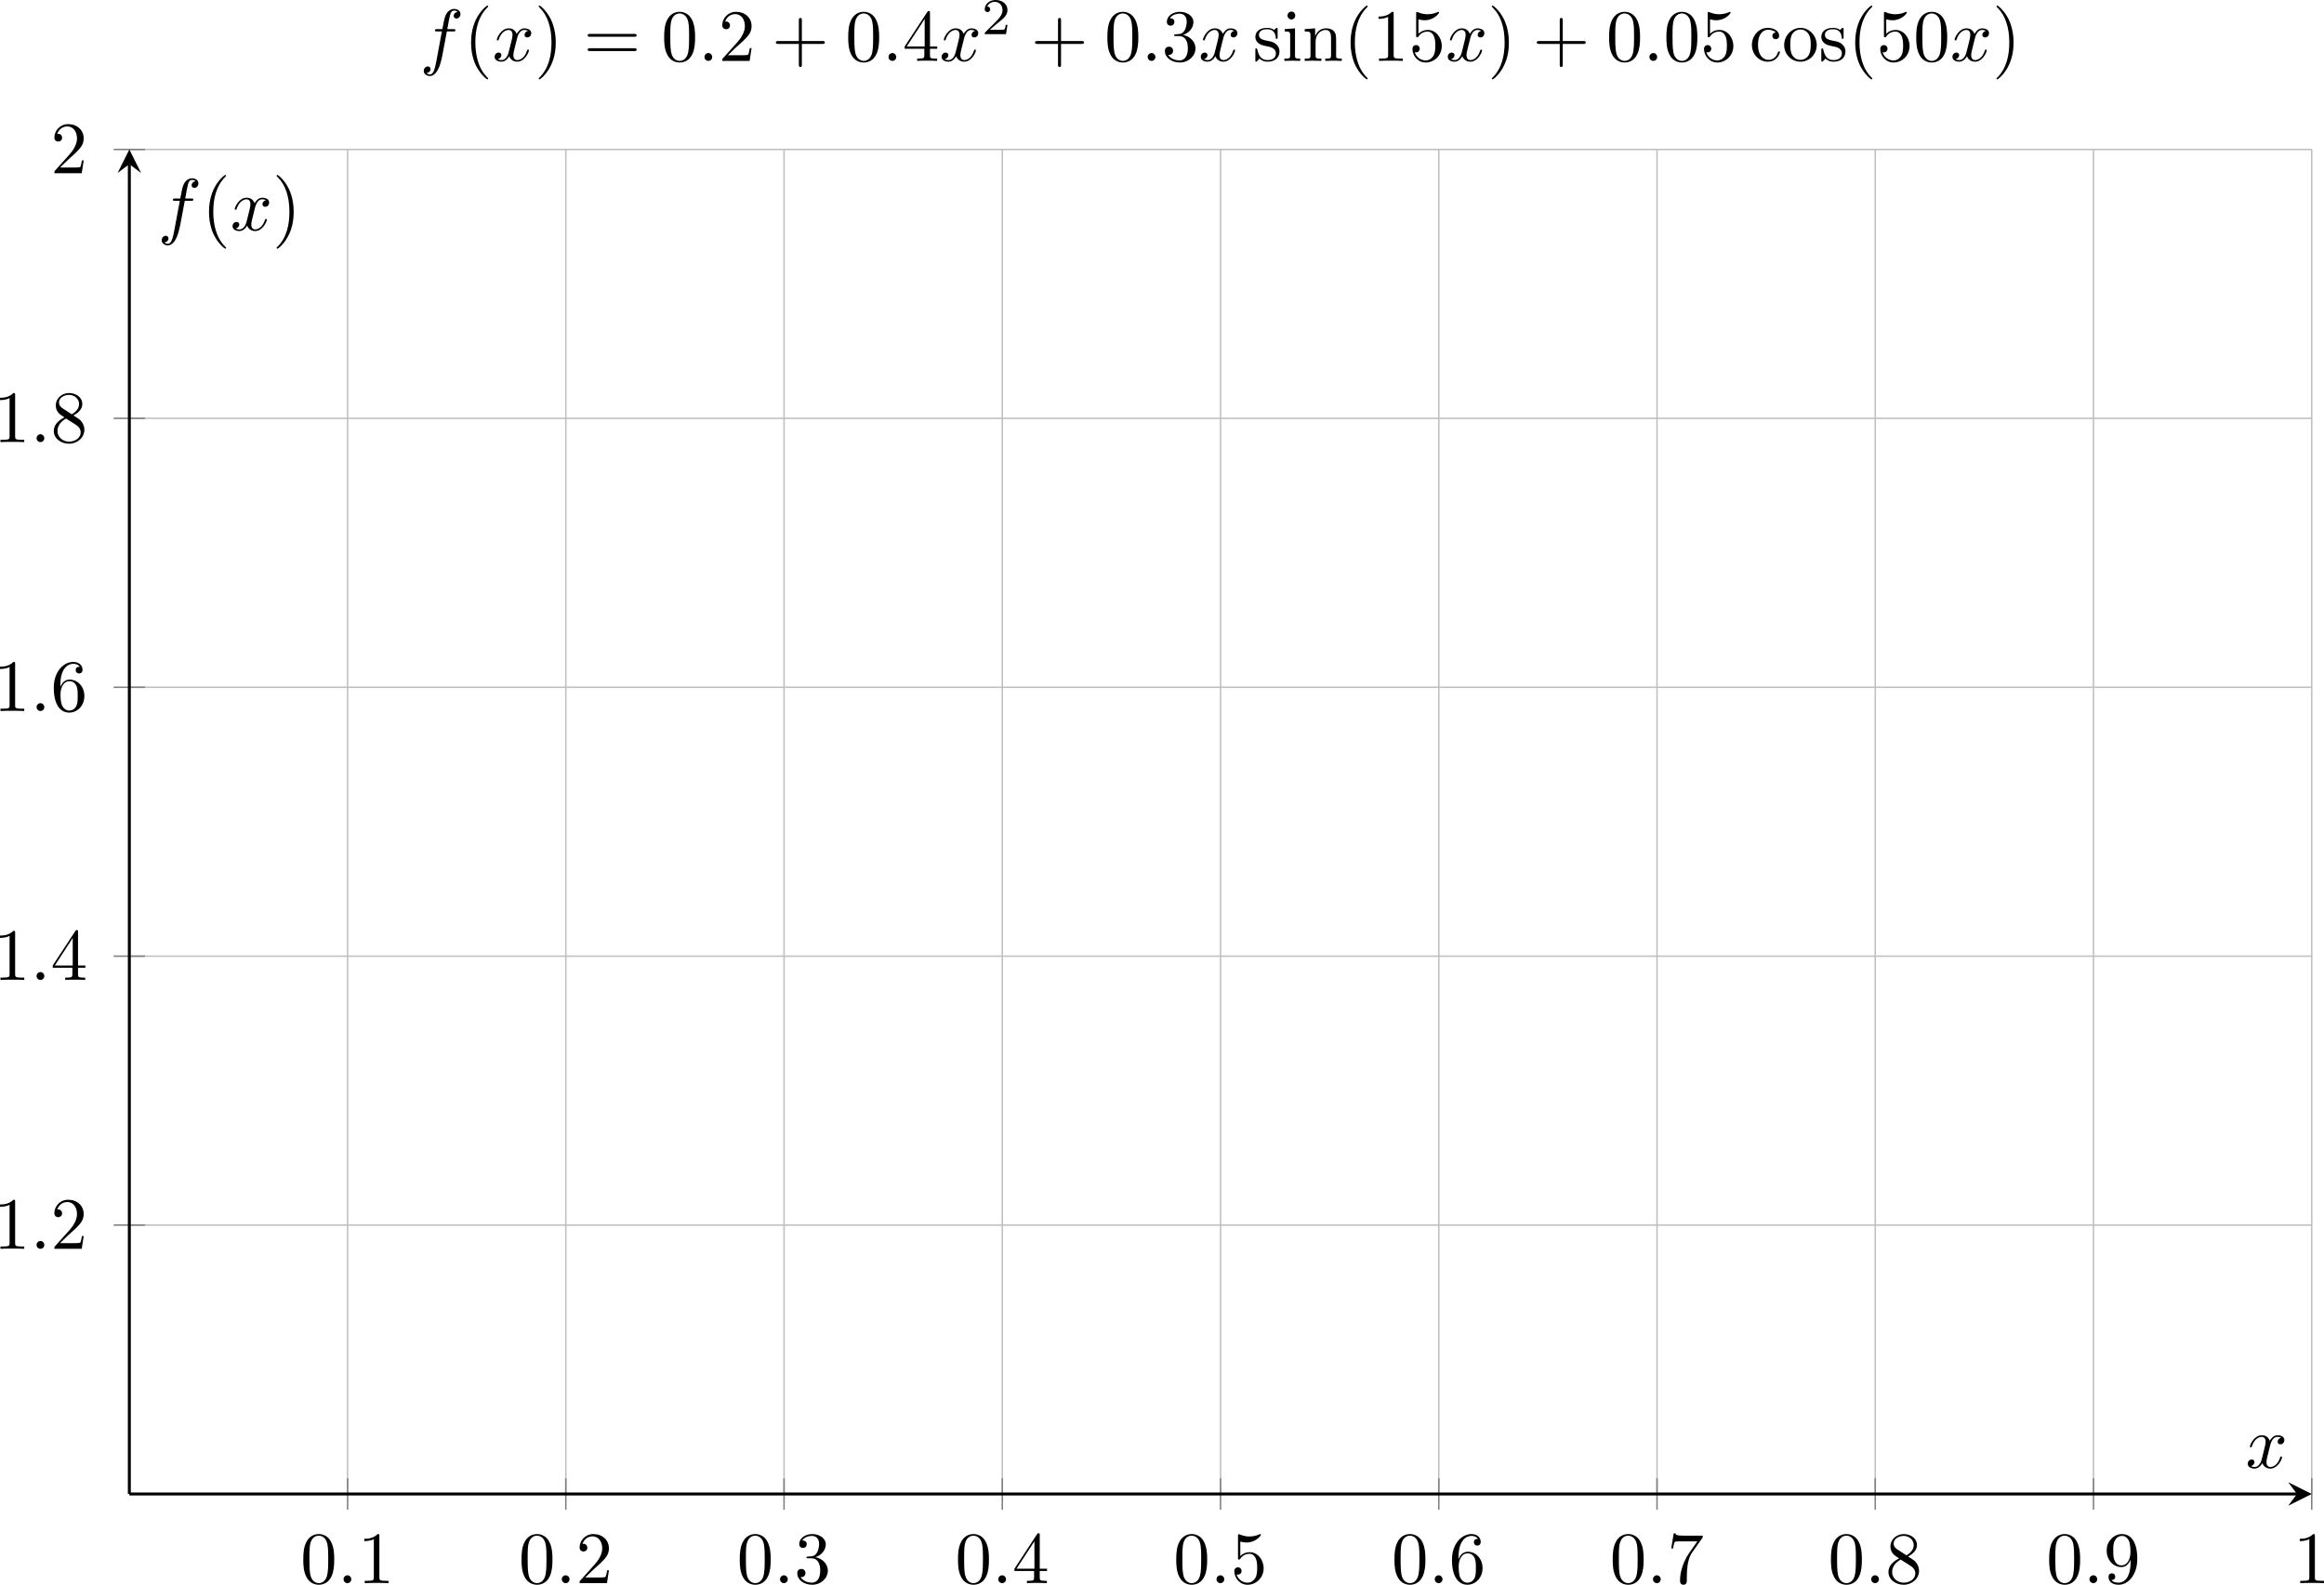 <?xml version="1.0" encoding="UTF-8" standalone="no"?>
<svg
   width="314.491pt"
   height="214.45pt"
   viewBox="0 0 314.491 214.45"
   version="1.1"
   id="svg117"
   xmlns:xlink="http://www.w3.org/1999/xlink"
   xmlns="http://www.w3.org/2000/svg"
   xmlns:svg="http://www.w3.org/2000/svg">
  <defs
     id="defs24">
    <g
       id="g23">
      <g
         id="glyph-0-0">
        <path
           d="m 4.578,-3.188 c 0,-0.797 -0.047,-1.594 -0.391,-2.328 -0.453,-0.969 -1.281,-1.125 -1.688,-1.125 -0.609,0 -1.328,0.266 -1.75,1.188 -0.312,0.688 -0.359,1.469 -0.359,2.266 0,0.75 0.031,1.641 0.453,2.406 0.422,0.797 1.156,1 1.641,1 0.531,0 1.297,-0.203 1.734,-1.156 0.312,-0.688 0.359,-1.469 0.359,-2.25 z M 2.484,0 C 2.094,0 1.5,-0.25 1.328,-1.203 1.219,-1.797 1.219,-2.719 1.219,-3.312 c 0,-0.641 0,-1.297 0.078,-1.828 0.188,-1.188 0.938,-1.281 1.188,-1.281 0.328,0 0.984,0.188 1.172,1.172 0.109,0.562 0.109,1.312 0.109,1.938 0,0.75 0,1.422 -0.109,2.062 C 3.5,-0.297 2.938,0 2.484,0 Z m 0,0"
           id="path1" />
      </g>
      <g
         id="glyph-0-1">
        <path
           d="m 2.938,-6.375 c 0,-0.25 0,-0.266 -0.234,-0.266 C 2.078,-6 1.203,-6 0.891,-6 v 0.312 c 0.203,0 0.781,0 1.297,-0.266 v 5.172 c 0,0.359 -0.031,0.469 -0.922,0.469 h -0.312 V 0 c 0.344,-0.031 1.203,-0.031 1.609,-0.031 0.391,0 1.266,0 1.609,0.031 v -0.312 h -0.312 c -0.906,0 -0.922,-0.109 -0.922,-0.469 z m 0,0"
           id="path2" />
      </g>
      <g
         id="glyph-0-2">
        <path
           d="m 1.266,-0.766 1.062,-1.031 c 1.547,-1.375 2.141,-1.906 2.141,-2.906 0,-1.141 -0.891,-1.938 -2.109,-1.938 -1.125,0 -1.859,0.922 -1.859,1.812 0,0.547 0.5,0.547 0.531,0.547 0.172,0 0.516,-0.109 0.516,-0.531 0,-0.25 -0.188,-0.516 -0.531,-0.516 -0.078,0 -0.094,0 -0.125,0.016 0.219,-0.656 0.766,-1.016 1.344,-1.016 0.906,0 1.328,0.812 1.328,1.625 C 3.562,-3.906 3.078,-3.125 2.516,-2.5 l -1.906,2.125 C 0.5,-0.266 0.5,-0.234 0.5,0 H 4.203 L 4.469,-1.734 H 4.234 C 4.172,-1.438 4.109,-1 4,-0.844 3.938,-0.766 3.281,-0.766 3.062,-0.766 Z m 0,0"
           id="path3" />
      </g>
      <g
         id="glyph-0-3">
        <path
           d="m 2.891,-3.516 c 0.812,-0.266 1.391,-0.953 1.391,-1.75 0,-0.812 -0.875,-1.375 -1.828,-1.375 -1,0 -1.766,0.594 -1.766,1.359 0,0.328 0.219,0.516 0.516,0.516 0.297,0 0.5,-0.219 0.5,-0.516 0,-0.484 -0.469,-0.484 -0.609,-0.484 0.297,-0.5 0.953,-0.625 1.312,-0.625 0.422,0 0.969,0.219 0.969,1.109 0,0.125 -0.031,0.703 -0.281,1.141 C 2.797,-3.656 2.453,-3.625 2.203,-3.625 2.125,-3.609 1.891,-3.594 1.812,-3.594 c -0.078,0.016 -0.141,0.031 -0.141,0.125 0,0.109 0.062,0.109 0.234,0.109 h 0.438 c 0.812,0 1.188,0.672 1.188,1.656 0,1.359 -0.688,1.641 -1.125,1.641 -0.438,0 -1.188,-0.172 -1.531,-0.75 0.344,0.047 0.656,-0.172 0.656,-0.547 0,-0.359 -0.266,-0.562 -0.547,-0.562 -0.25,0 -0.562,0.141 -0.562,0.578 0,0.906 0.922,1.562 2.016,1.562 1.219,0 2.125,-0.906 2.125,-1.922 0,-0.812 -0.641,-1.594 -1.672,-1.812 z m 0,0"
           id="path4" />
      </g>
      <g
         id="glyph-0-4">
        <path
           d="m 2.938,-1.641 v 0.859 c 0,0.359 -0.031,0.469 -0.766,0.469 H 1.969 V 0 C 2.375,-0.031 2.891,-0.031 3.312,-0.031 c 0.422,0 0.938,0 1.359,0.031 v -0.312 h -0.219 c -0.734,0 -0.75,-0.109 -0.75,-0.469 V -1.641 H 4.688 v -0.312 H 3.703 v -4.531 c 0,-0.203 0,-0.266 -0.172,-0.266 -0.078,0 -0.109,0 -0.188,0.125 l -3.062,4.672 v 0.312 z m 0.047,-0.312 H 0.562 l 2.422,-3.719 z m 0,0"
           id="path5" />
      </g>
      <g
         id="glyph-0-5">
        <path
           d="m 4.469,-2 c 0,-1.188 -0.812,-2.188 -1.891,-2.188 -0.469,0 -0.906,0.156 -1.266,0.516 V -5.625 c 0.203,0.062 0.531,0.125 0.844,0.125 1.234,0 1.938,-0.906 1.938,-1.031 0,-0.062 -0.031,-0.109 -0.109,-0.109 0,0 -0.031,0 -0.078,0.031 C 3.703,-6.516 3.219,-6.312 2.547,-6.312 2.156,-6.312 1.688,-6.391 1.219,-6.594 1.141,-6.625 1.125,-6.625 1.109,-6.625 1,-6.625 1,-6.547 1,-6.391 V -3.438 c 0,0.172 0,0.25 0.141,0.25 0.078,0 0.094,-0.016 0.141,-0.078 C 1.391,-3.422 1.75,-3.969 2.562,-3.969 c 0.516,0 0.766,0.453 0.844,0.641 0.156,0.375 0.188,0.75 0.188,1.25 0,0.359 0,0.953 -0.25,1.375 C 3.109,-0.312 2.734,-0.062 2.281,-0.062 c -0.719,0 -1.297,-0.531 -1.469,-1.109 0.031,0 0.062,0.016 0.172,0.016 0.328,0 0.5,-0.25 0.5,-0.484 0,-0.25 -0.172,-0.5 -0.5,-0.5 C 0.844,-2.141 0.5,-2.062 0.5,-1.609 0.5,-0.75 1.188,0.219 2.297,0.219 3.453,0.219 4.469,-0.734 4.469,-2 Z m 0,0"
           id="path6" />
      </g>
      <g
         id="glyph-0-6">
        <path
           d="m 1.312,-3.266 v -0.25 c 0,-2.516 1.234,-2.875 1.75,-2.875 0.234,0 0.656,0.062 0.875,0.406 -0.156,0 -0.547,0 -0.547,0.438 0,0.312 0.234,0.469 0.453,0.469 0.156,0 0.469,-0.094 0.469,-0.484 0,-0.594 -0.438,-1.078 -1.266,-1.078 -1.281,0 -2.625,1.281 -2.625,3.484 0,2.672 1.156,3.375 2.078,3.375 1.109,0 2.062,-0.938 2.062,-2.25 0,-1.266 -0.891,-2.219 -2,-2.219 -0.672,0 -1.047,0.5 -1.25,0.984 z M 2.5,-0.062 c -0.625,0 -0.922,-0.594 -0.984,-0.75 -0.188,-0.469 -0.188,-1.266 -0.188,-1.438 0,-0.781 0.328,-1.781 1.219,-1.781 0.172,0 0.625,0 0.938,0.625 0.172,0.359 0.172,0.875 0.172,1.359 0,0.484 0,0.984 -0.172,1.344 C 3.188,-0.109 2.734,-0.062 2.5,-0.062 Z m 0,0"
           id="path7" />
      </g>
      <g
         id="glyph-0-7">
        <path
           d="m 4.75,-6.078 c 0.078,-0.109 0.078,-0.125 0.078,-0.344 H 2.406 c -1.203,0 -1.234,-0.125 -1.266,-0.312 h -0.25 L 0.562,-4.688 h 0.25 c 0.031,-0.156 0.109,-0.781 0.25,-0.906 0.062,-0.062 0.844,-0.062 0.969,-0.062 h 2.062 C 3.984,-5.5 3.203,-4.406 2.984,-4.078 2.078,-2.734 1.75,-1.344 1.75,-0.328 c 0,0.094 0,0.547 0.469,0.547 0.453,0 0.453,-0.453 0.453,-0.547 V -0.844 c 0,-0.547 0.031,-1.094 0.109,-1.625 0.047,-0.234 0.172,-1.094 0.625,-1.703 z m 0,0"
           id="path8" />
      </g>
      <g
         id="glyph-0-8">
        <path
           d="m 1.625,-4.562 c -0.453,-0.297 -0.5,-0.625 -0.5,-0.797 0,-0.609 0.656,-1.031 1.359,-1.031 0.719,0 1.359,0.516 1.359,1.234 0,0.578 -0.391,1.047 -0.984,1.391 z m 1.453,0.953 C 3.797,-3.984 4.281,-4.5 4.281,-5.156 c 0,-0.922 -0.875,-1.484 -1.781,-1.484 -1,0 -1.812,0.734 -1.812,1.672 0,0.172 0.016,0.625 0.438,1.094 0.109,0.109 0.484,0.359 0.734,0.531 C 1.281,-3.047 0.422,-2.5 0.422,-1.5 c 0,1.047 1.016,1.719 2.062,1.719 1.125,0 2.078,-0.828 2.078,-1.891 0,-0.359 -0.109,-0.812 -0.5,-1.234 C 3.875,-3.109 3.719,-3.203 3.078,-3.609 Z m -1,0.422 1.234,0.781 c 0.281,0.188 0.75,0.484 0.75,1.094 0,0.734 -0.75,1.25 -1.562,1.25 -0.859,0 -1.578,-0.609 -1.578,-1.438 0,-0.578 0.312,-1.219 1.156,-1.688 z m 0,0"
           id="path9" />
      </g>
      <g
         id="glyph-0-9">
        <path
           d="m 3.656,-3.172 v 0.328 c 0,2.328 -1.031,2.781 -1.609,2.781 -0.172,0 -0.719,-0.016 -0.984,-0.359 0.438,0 0.516,-0.281 0.516,-0.453 0,-0.312 -0.234,-0.453 -0.453,-0.453 -0.156,0 -0.453,0.078 -0.453,0.469 0,0.672 0.531,1.078 1.375,1.078 1.297,0 2.516,-1.359 2.516,-3.5 0,-2.688 -1.156,-3.359 -2.047,-3.359 -0.547,0 -1.031,0.188 -1.453,0.625 -0.422,0.453 -0.641,0.875 -0.641,1.625 0,1.234 0.875,2.219 1.984,2.219 0.609,0 1.016,-0.422 1.25,-1 z M 2.422,-2.406 c -0.156,0 -0.625,0 -0.922,-0.625 -0.188,-0.375 -0.188,-0.859 -0.188,-1.359 0,-0.531 0,-1 0.219,-1.375 0.266,-0.5 0.641,-0.625 0.984,-0.625 0.469,0 0.797,0.344 0.969,0.781 0.109,0.328 0.156,0.953 0.156,1.406 0,0.828 -0.344,1.797 -1.219,1.797 z m 0,0"
           id="path10" />
      </g>
      <g
         id="glyph-0-10">
        <path
           d="m 3.297,2.391 c 0,-0.031 0,-0.047 -0.172,-0.219 C 1.891,0.922 1.562,-0.969 1.562,-2.5 c 0,-1.734 0.375,-3.469 1.609,-4.703 0.125,-0.125 0.125,-0.141 0.125,-0.172 0,-0.078 -0.031,-0.109 -0.094,-0.109 -0.109,0 -1,0.688 -1.594,1.953 -0.5,1.094 -0.625,2.203 -0.625,3.031 0,0.781 0.109,1.984 0.656,3.125 C 2.25,1.844 3.094,2.5 3.203,2.5 c 0.062,0 0.094,-0.031 0.094,-0.109 z m 0,0"
           id="path11" />
      </g>
      <g
         id="glyph-0-11">
        <path
           d="m 2.875,-2.5 c 0,-0.766 -0.109,-1.969 -0.656,-3.109 -0.594,-1.219 -1.453,-1.875 -1.547,-1.875 -0.062,0 -0.109,0.047 -0.109,0.109 0,0.031 0,0.047 0.188,0.234 0.984,0.984 1.547,2.562 1.547,4.641 0,1.719 -0.359,3.469 -1.594,4.719 C 0.562,2.344 0.562,2.359 0.562,2.391 0.562,2.453 0.609,2.5 0.672,2.5 0.766,2.5 1.672,1.812 2.25,0.547 2.766,-0.547 2.875,-1.656 2.875,-2.5 Z m 0,0"
           id="path12" />
      </g>
      <g
         id="glyph-0-12">
        <path
           d="m 6.844,-3.266 c 0.156,0 0.344,0 0.344,-0.188 C 7.188,-3.656 7,-3.656 6.859,-3.656 h -5.969 c -0.141,0 -0.328,0 -0.328,0.203 0,0.188 0.188,0.188 0.328,0.188 z m 0.016,1.938 c 0.141,0 0.328,0 0.328,-0.203 0,-0.188 -0.188,-0.188 -0.344,-0.188 H 0.891 c -0.141,0 -0.328,0 -0.328,0.188 0,0.203 0.188,0.203 0.328,0.203 z m 0,0"
           id="path13" />
      </g>
      <g
         id="glyph-0-13">
        <path
           d="m 4.078,-2.297 h 2.781 C 7,-2.297 7.188,-2.297 7.188,-2.5 7.188,-2.688 7,-2.688 6.859,-2.688 h -2.781 v -2.797 c 0,-0.141 0,-0.328 -0.203,-0.328 -0.203,0 -0.203,0.188 -0.203,0.328 V -2.688 h -2.781 c -0.141,0 -0.328,0 -0.328,0.188 0,0.203 0.188,0.203 0.328,0.203 h 2.781 V 0.5 c 0,0.141 0,0.328 0.203,0.328 0.203,0 0.203,-0.188 0.203,-0.328 z m 0,0"
           id="path14" />
      </g>
      <g
         id="glyph-0-14">
        <path
           d="m 2.078,-1.938 c 0.219,0.047 1.031,0.203 1.031,0.922 0,0.5 -0.344,0.906 -1.125,0.906 -0.844,0 -1.203,-0.562 -1.391,-1.422 C 0.562,-1.656 0.562,-1.688 0.453,-1.688 c -0.125,0 -0.125,0.062 -0.125,0.234 V -0.125 c 0,0.172 0,0.234 0.109,0.234 0.047,0 0.062,-0.016 0.25,-0.203 0.016,-0.016 0.016,-0.031 0.203,-0.219 0.438,0.406 0.891,0.422 1.094,0.422 1.141,0 1.609,-0.672 1.609,-1.391 0,-0.516 -0.297,-0.828 -0.422,-0.938 C 2.844,-2.547 2.453,-2.625 2.031,-2.703 1.469,-2.812 0.812,-2.938 0.812,-3.516 c 0,-0.359 0.25,-0.766 1.109,-0.766 1.094,0 1.156,0.906 1.172,1.203 0,0.094 0.094,0.094 0.109,0.094 0.141,0 0.141,-0.047 0.141,-0.234 v -1.016 c 0,-0.156 0,-0.234 -0.109,-0.234 -0.047,0 -0.078,0 -0.203,0.125 -0.031,0.031 -0.125,0.125 -0.172,0.156 -0.375,-0.281 -0.781,-0.281 -0.938,-0.281 -1.219,0 -1.594,0.672 -1.594,1.234 0,0.344 0.156,0.625 0.422,0.844 0.328,0.25 0.609,0.312 1.328,0.453 z m 0,0"
           id="path15" />
      </g>
      <g
         id="glyph-0-15">
        <path
           d="M 1.766,-4.406 0.375,-4.297 v 0.312 c 0.641,0 0.734,0.062 0.734,0.547 V -0.75 c 0,0.438 -0.109,0.438 -0.781,0.438 V 0 C 0.641,-0.016 1.188,-0.031 1.422,-0.031 1.781,-0.031 2.125,-0.016 2.469,0 v -0.312 c -0.672,0 -0.703,-0.047 -0.703,-0.438 z m 0.031,-1.734 c 0,-0.312 -0.234,-0.531 -0.516,-0.531 -0.312,0 -0.531,0.266 -0.531,0.531 0,0.266 0.219,0.531 0.531,0.531 0.281,0 0.516,-0.219 0.516,-0.531 z m 0,0"
           id="path16" />
      </g>
      <g
         id="glyph-0-16">
        <path
           d="M 1.094,-3.422 V -0.75 c 0,0.438 -0.109,0.438 -0.781,0.438 V 0 c 0.359,-0.016 0.859,-0.031 1.141,-0.031 0.25,0 0.766,0.016 1.109,0.031 v -0.312 c -0.672,0 -0.781,0 -0.781,-0.438 V -2.594 C 1.781,-3.625 2.5,-4.188 3.125,-4.188 c 0.641,0 0.75,0.531 0.75,1.109 V -0.75 c 0,0.438 -0.109,0.438 -0.781,0.438 V 0 c 0.344,-0.016 0.859,-0.031 1.125,-0.031 0.25,0 0.781,0.016 1.109,0.031 v -0.312 c -0.516,0 -0.766,0 -0.766,-0.297 v -1.906 c 0,-0.859 0,-1.156 -0.312,-1.516 -0.141,-0.172 -0.469,-0.375 -1.047,-0.375 C 2.469,-4.406 2,-3.984 1.719,-3.359 V -4.406 L 0.312,-4.297 v 0.312 c 0.703,0 0.781,0.062 0.781,0.562 z m 0,0"
           id="path17" />
      </g>
      <g
         id="glyph-0-17">
        <path
           d="m 1.172,-2.172 c 0,-1.625 0.812,-2.047 1.344,-2.047 0.094,0 0.719,0.016 1.062,0.375 -0.406,0.031 -0.469,0.328 -0.469,0.453 0,0.266 0.188,0.453 0.453,0.453 0.266,0 0.469,-0.156 0.469,-0.469 0,-0.672 -0.766,-1.062 -1.531,-1.062 -1.25,0 -2.156,1.078 -2.156,2.312 0,1.281 0.984,2.266 2.141,2.266 1.328,0 1.656,-1.203 1.656,-1.297 0,-0.094 -0.109,-0.094 -0.141,-0.094 -0.078,0 -0.109,0.031 -0.125,0.094 -0.281,0.922 -0.938,1.047 -1.297,1.047 -0.531,0 -1.406,-0.422 -1.406,-2.031 z m 0,0"
           id="path18" />
      </g>
      <g
         id="glyph-0-18">
        <path
           d="M 4.688,-2.141 C 4.688,-3.406 3.703,-4.469 2.5,-4.469 c -1.25,0 -2.219,1.094 -2.219,2.328 0,1.297 1.031,2.25 2.203,2.25 1.203,0 2.203,-0.984 2.203,-2.25 z m -2.188,2 c -0.438,0 -0.875,-0.203 -1.141,-0.672 -0.25,-0.438 -0.25,-1.047 -0.25,-1.406 0,-0.391 0,-0.922 0.234,-1.359 C 1.609,-4.031 2.078,-4.25 2.484,-4.25 c 0.438,0 0.859,0.219 1.125,0.656 0.266,0.422 0.266,1 0.266,1.375 0,0.359 0,0.906 -0.219,1.344 C 3.422,-0.422 2.984,-0.141 2.5,-0.141 Z m 0,0"
           id="path19" />
      </g>
      <g
         id="glyph-1-0">
        <path
           d="m 1.906,-0.531 c 0,-0.281 -0.234,-0.531 -0.516,-0.531 -0.297,0 -0.531,0.25 -0.531,0.531 C 0.859,-0.234 1.094,0 1.391,0 1.672,0 1.906,-0.234 1.906,-0.531 Z m 0,0"
           id="path20" />
      </g>
      <g
         id="glyph-1-1">
        <path
           d="M 3.328,-3.016 C 3.391,-3.266 3.625,-4.188 4.312,-4.188 c 0.047,0 0.297,0 0.5,0.125 C 4.531,-4 4.344,-3.766 4.344,-3.516 c 0,0.156 0.109,0.344 0.375,0.344 0.219,0 0.531,-0.172 0.531,-0.578 0,-0.516 -0.578,-0.656 -0.922,-0.656 -0.578,0 -0.922,0.531 -1.047,0.75 -0.25,-0.656 -0.781,-0.75 -1.078,-0.75 -1.031,0 -1.609,1.281 -1.609,1.531 0,0.109 0.109,0.109 0.125,0.109 0.078,0 0.109,-0.031 0.125,-0.109 0.344,-1.062 1,-1.312 1.344,-1.312 0.188,0 0.531,0.094 0.531,0.672 0,0.312 -0.172,0.969 -0.531,2.375 -0.156,0.609 -0.516,1.031 -0.953,1.031 -0.062,0 -0.281,0 -0.5,-0.125 0.25,-0.062 0.469,-0.266 0.469,-0.547 0,-0.266 -0.219,-0.344 -0.359,-0.344 -0.312,0 -0.547,0.25 -0.547,0.578 0,0.453 0.484,0.656 0.922,0.656 0.672,0 1.031,-0.703 1.047,-0.75 0.125,0.359 0.484,0.75 1.078,0.75 1.031,0 1.594,-1.281 1.594,-1.531 0,-0.109 -0.078,-0.109 -0.109,-0.109 -0.094,0 -0.109,0.047 -0.141,0.109 -0.328,1.078 -1,1.312 -1.312,1.312 -0.391,0 -0.547,-0.312 -0.547,-0.656 0,-0.219 0.047,-0.438 0.156,-0.875 z m 0,0"
           id="path21" />
      </g>
      <g
         id="glyph-1-2">
        <path
           d="m 3.656,-3.984 h 0.859 c 0.203,0 0.297,0 0.297,-0.203 0,-0.109 -0.094,-0.109 -0.266,-0.109 H 3.719 L 3.922,-5.438 c 0.047,-0.203 0.188,-0.906 0.25,-1.031 0.078,-0.188 0.25,-0.344 0.469,-0.344 0.031,0 0.297,0 0.484,0.188 -0.438,0.031 -0.547,0.391 -0.547,0.531 0,0.234 0.188,0.359 0.375,0.359 C 5.219,-5.734 5.5,-5.969 5.5,-6.344 c 0,-0.453 -0.453,-0.688 -0.859,-0.688 -0.344,0 -0.969,0.188 -1.266,1.172 -0.062,0.203 -0.094,0.312 -0.328,1.562 h -0.688 c -0.203,0 -0.312,0 -0.312,0.188 0,0.125 0.094,0.125 0.281,0.125 h 0.656 L 2.25,-0.047 c -0.188,0.969 -0.359,1.875 -0.875,1.875 -0.047,0 -0.281,0 -0.484,-0.188 C 1.359,1.609 1.453,1.25 1.453,1.109 1.453,0.875 1.266,0.75 1.078,0.75 0.812,0.75 0.531,0.984 0.531,1.359 c 0,0.438 0.438,0.688 0.844,0.688 0.547,0 0.953,-0.594 1.125,-0.969 0.328,-0.625 0.547,-1.828 0.562,-1.906 z m 0,0"
           id="path22" />
      </g>
      <g
         id="glyph-2-0">
        <path
           d="M 3.516,-1.266 H 3.281 c -0.016,0.156 -0.094,0.562 -0.188,0.625 C 3.047,-0.594 2.516,-0.594 2.406,-0.594 H 1.125 c 0.734,-0.641 0.984,-0.844 1.391,-1.172 0.516,-0.406 1,-0.844 1,-1.5 0,-0.844 -0.734,-1.359 -1.625,-1.359 -0.859,0 -1.453,0.609 -1.453,1.25 0,0.344 0.297,0.391 0.375,0.391 0.156,0 0.359,-0.125 0.359,-0.375 0,-0.125 -0.047,-0.375 -0.406,-0.375 C 0.984,-4.219 1.453,-4.375 1.781,-4.375 c 0.703,0 1.062,0.547 1.062,1.109 0,0.609 -0.438,1.078 -0.656,1.328 L 0.516,-0.266 C 0.438,-0.203 0.438,-0.188 0.438,0 h 2.875 z m 0,0"
           id="path23" />
      </g>
    </g>
    <clipPath
       id="clip-0">
      <path
         clip-rule="nonzero"
         d="M 21.715,23.414 H 317.043 V 205.355 H 21.715 Z m 0,0"
         id="path24" />
    </clipPath>
  </defs>
  <path
     fill="none"
     stroke-width="0.199"
     stroke-linecap="butt"
     stroke-linejoin="miter"
     stroke="#bfbfbf"
     stroke-opacity="1"
     stroke-miterlimit="10"
     d="M 47.038,202.165 V 20.224 m 29.531,181.941 V 20.224 M 106.101,202.165 V 20.224 m 29.535,181.941 V 20.224 m 29.531,181.941 V 20.224 m 29.535,181.941 V 20.224 m 29.531,181.941 V 20.224 m 29.531,181.941 V 20.224 m 29.535,181.941 V 20.224 m 29.531,181.941 V 20.224"
     id="path25" />
  <path
     fill="none"
     stroke-width="0.199"
     stroke-linecap="butt"
     stroke-linejoin="miter"
     stroke="#bfbfbf"
     stroke-opacity="1"
     stroke-miterlimit="10"
     d="M 17.503,165.779 H 312.831 M 17.503,129.388 H 312.831 M 17.503,93.001 H 312.831 M 17.503,56.611 H 312.831 M 17.503,20.224 H 312.831"
     id="path26" />
  <path
     fill="none"
     stroke-width="0.199"
     stroke-linecap="butt"
     stroke-linejoin="miter"
     stroke="#7f7f7f"
     stroke-opacity="1"
     stroke-miterlimit="10"
     d="m 47.038,204.29 v -4.246 m 29.531,4.246 v -4.246 m 29.531,4.246 v -4.246 m 29.535,4.246 v -4.246 m 29.531,4.246 v -4.246 m 29.535,4.246 v -4.246 m 29.531,4.246 v -4.246 m 29.531,4.246 v -4.246 m 29.535,4.246 v -4.246 m 29.531,4.246 v -4.246"
     id="path27" />
  <path
     fill="none"
     stroke-width="0.199"
     stroke-linecap="butt"
     stroke-linejoin="miter"
     stroke="#7f7f7f"
     stroke-opacity="1"
     stroke-miterlimit="10"
     d="m 15.378,165.779 h 4.25 m -4.25,-36.391 h 4.25 m -4.25,-36.387 h 4.25 m -4.25,-36.391 h 4.25 m -4.25,-36.387 h 4.25"
     id="path28" />
  <path
     fill="none"
     stroke-width="0.399"
     stroke-linecap="butt"
     stroke-linejoin="miter"
     stroke="#000000"
     stroke-opacity="1"
     stroke-miterlimit="10"
     d="M 17.503,202.165 H 310.839"
     id="path29" />
  <path
     fill-rule="nonzero"
     fill="#000000"
     fill-opacity="1"
     d="m 312.831,202.165 -3.188,-1.594 1.195,1.594 -1.195,1.594"
     id="path30" />
  <path
     fill="none"
     stroke-width="0.399"
     stroke-linecap="butt"
     stroke-linejoin="miter"
     stroke="#000000"
     stroke-opacity="1"
     stroke-miterlimit="10"
     d="M 17.503,202.165 V 22.216"
     id="path31" />
  <path
     fill-rule="nonzero"
     fill="#000000"
     fill-opacity="1"
     d="m 17.503,20.224 -1.594,3.188 1.594,-1.195 1.594,1.195"
     id="path32" />
  <g
     fill="#000000"
     fill-opacity="1"
     id="g32"
     transform="translate(-4.212,-3.19)">
    <use
       xlink:href="#glyph-0-0"
       x="44.864"
       y="217.421"
       id="use32" />
  </g>
  <g
     fill="#000000"
     fill-opacity="1"
     id="g33"
     transform="translate(-4.212,-3.19)">
    <use
       xlink:href="#glyph-1-0"
       x="49.845"
       y="217.421"
       id="use33" />
  </g>
  <g
     fill="#000000"
     fill-opacity="1"
     id="g34"
     transform="translate(-4.212,-3.19)">
    <use
       xlink:href="#glyph-0-1"
       x="52.613"
       y="217.421"
       id="use34" />
  </g>
  <g
     fill="#000000"
     fill-opacity="1"
     id="g35"
     transform="translate(-4.212,-3.19)">
    <use
       xlink:href="#glyph-0-0"
       x="74.396"
       y="217.421"
       id="use35" />
  </g>
  <g
     fill="#000000"
     fill-opacity="1"
     id="g36"
     transform="translate(-4.212,-3.19)">
    <use
       xlink:href="#glyph-1-0"
       x="79.378"
       y="217.421"
       id="use36" />
  </g>
  <g
     fill="#000000"
     fill-opacity="1"
     id="g37"
     transform="translate(-4.212,-3.19)">
    <use
       xlink:href="#glyph-0-2"
       x="82.145"
       y="217.421"
       id="use37" />
  </g>
  <g
     fill="#000000"
     fill-opacity="1"
     id="g38"
     transform="translate(-4.212,-3.19)">
    <use
       xlink:href="#glyph-0-0"
       x="103.929"
       y="217.421"
       id="use38" />
  </g>
  <g
     fill="#000000"
     fill-opacity="1"
     id="g39"
     transform="translate(-4.212,-3.19)">
    <use
       xlink:href="#glyph-1-0"
       x="108.91"
       y="217.421"
       id="use39" />
  </g>
  <g
     fill="#000000"
     fill-opacity="1"
     id="g40"
     transform="translate(-4.212,-3.19)">
    <use
       xlink:href="#glyph-0-3"
       x="111.678"
       y="217.421"
       id="use40" />
  </g>
  <g
     fill="#000000"
     fill-opacity="1"
     id="g41"
     transform="translate(-4.212,-3.19)">
    <use
       xlink:href="#glyph-0-0"
       x="133.461"
       y="217.421"
       id="use41" />
  </g>
  <g
     fill="#000000"
     fill-opacity="1"
     id="g42"
     transform="translate(-4.212,-3.19)">
    <use
       xlink:href="#glyph-1-0"
       x="138.443"
       y="217.421"
       id="use42" />
  </g>
  <g
     fill="#000000"
     fill-opacity="1"
     id="g43"
     transform="translate(-4.212,-3.19)">
    <use
       xlink:href="#glyph-0-4"
       x="141.21"
       y="217.421"
       id="use43" />
  </g>
  <g
     fill="#000000"
     fill-opacity="1"
     id="g44"
     transform="translate(-4.212,-3.19)">
    <use
       xlink:href="#glyph-0-0"
       x="162.994"
       y="217.421"
       id="use44" />
  </g>
  <g
     fill="#000000"
     fill-opacity="1"
     id="g45"
     transform="translate(-4.212,-3.19)">
    <use
       xlink:href="#glyph-1-0"
       x="167.975"
       y="217.421"
       id="use45" />
  </g>
  <g
     fill="#000000"
     fill-opacity="1"
     id="g46"
     transform="translate(-4.212,-3.19)">
    <use
       xlink:href="#glyph-0-5"
       x="170.743"
       y="217.421"
       id="use46" />
  </g>
  <g
     fill="#000000"
     fill-opacity="1"
     id="g47"
     transform="translate(-4.212,-3.19)">
    <use
       xlink:href="#glyph-0-0"
       x="192.526"
       y="217.421"
       id="use47" />
  </g>
  <g
     fill="#000000"
     fill-opacity="1"
     id="g48"
     transform="translate(-4.212,-3.19)">
    <use
       xlink:href="#glyph-1-0"
       x="197.508"
       y="217.421"
       id="use48" />
  </g>
  <g
     fill="#000000"
     fill-opacity="1"
     id="g49"
     transform="translate(-4.212,-3.19)">
    <use
       xlink:href="#glyph-0-6"
       x="200.275"
       y="217.421"
       id="use49" />
  </g>
  <g
     fill="#000000"
     fill-opacity="1"
     id="g50"
     transform="translate(-4.212,-3.19)">
    <use
       xlink:href="#glyph-0-0"
       x="222.059"
       y="217.421"
       id="use50" />
  </g>
  <g
     fill="#000000"
     fill-opacity="1"
     id="g51"
     transform="translate(-4.212,-3.19)">
    <use
       xlink:href="#glyph-1-0"
       x="227.04"
       y="217.421"
       id="use51" />
  </g>
  <g
     fill="#000000"
     fill-opacity="1"
     id="g52"
     transform="translate(-4.212,-3.19)">
    <use
       xlink:href="#glyph-0-7"
       x="229.808"
       y="217.421"
       id="use52" />
  </g>
  <g
     fill="#000000"
     fill-opacity="1"
     id="g53"
     transform="translate(-4.212,-3.19)">
    <use
       xlink:href="#glyph-0-0"
       x="251.591"
       y="217.421"
       id="use53" />
  </g>
  <g
     fill="#000000"
     fill-opacity="1"
     id="g54"
     transform="translate(-4.212,-3.19)">
    <use
       xlink:href="#glyph-1-0"
       x="256.573"
       y="217.421"
       id="use54" />
  </g>
  <g
     fill="#000000"
     fill-opacity="1"
     id="g55"
     transform="translate(-4.212,-3.19)">
    <use
       xlink:href="#glyph-0-8"
       x="259.34"
       y="217.421"
       id="use55" />
  </g>
  <g
     fill="#000000"
     fill-opacity="1"
     id="g56"
     transform="translate(-4.212,-3.19)">
    <use
       xlink:href="#glyph-0-0"
       x="281.124"
       y="217.421"
       id="use56" />
  </g>
  <g
     fill="#000000"
     fill-opacity="1"
     id="g57"
     transform="translate(-4.212,-3.19)">
    <use
       xlink:href="#glyph-1-0"
       x="286.105"
       y="217.421"
       id="use57" />
  </g>
  <g
     fill="#000000"
     fill-opacity="1"
     id="g58"
     transform="translate(-4.212,-3.19)">
    <use
       xlink:href="#glyph-0-9"
       x="288.873"
       y="217.421"
       id="use58" />
  </g>
  <g
     fill="#000000"
     fill-opacity="1"
     id="g59"
     transform="translate(-4.212,-3.19)">
    <use
       xlink:href="#glyph-0-1"
       x="314.531"
       y="217.421"
       id="use59" />
  </g>
  <g
     fill="#000000"
     fill-opacity="1"
     id="g60"
     transform="translate(-4.212,-3.19)">
    <use
       xlink:href="#glyph-0-1"
       x="3.321"
       y="172.18"
       id="use60" />
  </g>
  <g
     fill="#000000"
     fill-opacity="1"
     id="g61"
     transform="translate(-4.212,-3.19)">
    <use
       xlink:href="#glyph-1-0"
       x="8.302"
       y="172.18"
       id="use61" />
  </g>
  <g
     fill="#000000"
     fill-opacity="1"
     id="g62"
     transform="translate(-4.212,-3.19)">
    <use
       xlink:href="#glyph-0-2"
       x="11.069"
       y="172.18"
       id="use62" />
  </g>
  <g
     fill="#000000"
     fill-opacity="1"
     id="g63"
     transform="translate(-4.212,-3.19)">
    <use
       xlink:href="#glyph-0-1"
       x="3.321"
       y="135.792"
       id="use63" />
  </g>
  <g
     fill="#000000"
     fill-opacity="1"
     id="g64"
     transform="translate(-4.212,-3.19)">
    <use
       xlink:href="#glyph-1-0"
       x="8.302"
       y="135.792"
       id="use64" />
  </g>
  <g
     fill="#000000"
     fill-opacity="1"
     id="g65"
     transform="translate(-4.212,-3.19)">
    <use
       xlink:href="#glyph-0-4"
       x="11.069"
       y="135.792"
       id="use65" />
  </g>
  <g
     fill="#000000"
     fill-opacity="1"
     id="g66"
     transform="translate(-4.212,-3.19)">
    <use
       xlink:href="#glyph-0-1"
       x="3.321"
       y="99.404"
       id="use66" />
  </g>
  <g
     fill="#000000"
     fill-opacity="1"
     id="g67"
     transform="translate(-4.212,-3.19)">
    <use
       xlink:href="#glyph-1-0"
       x="8.302"
       y="99.404"
       id="use67" />
  </g>
  <g
     fill="#000000"
     fill-opacity="1"
     id="g68"
     transform="translate(-4.212,-3.19)">
    <use
       xlink:href="#glyph-0-6"
       x="11.069"
       y="99.404"
       id="use68" />
  </g>
  <g
     fill="#000000"
     fill-opacity="1"
     id="g69"
     transform="translate(-4.212,-3.19)">
    <use
       xlink:href="#glyph-0-1"
       x="3.321"
       y="63.016"
       id="use69" />
  </g>
  <g
     fill="#000000"
     fill-opacity="1"
     id="g70"
     transform="translate(-4.212,-3.19)">
    <use
       xlink:href="#glyph-1-0"
       x="8.302"
       y="63.016"
       id="use70" />
  </g>
  <g
     fill="#000000"
     fill-opacity="1"
     id="g71"
     transform="translate(-4.212,-3.19)">
    <use
       xlink:href="#glyph-0-8"
       x="11.069"
       y="63.016"
       id="use71" />
  </g>
  <g
     fill="#000000"
     fill-opacity="1"
     id="g72"
     transform="translate(-4.212,-3.19)">
    <use
       xlink:href="#glyph-0-2"
       x="11.069"
       y="26.628"
       id="use72" />
  </g>
  <g
     clip-path="url(#clip-0)"
     id="g73"
     transform="translate(-4.212,-3.19)">
    <path
       fill="none"
       stroke-width="0.797"
       stroke-linecap="butt"
       stroke-linejoin="miter"
       stroke="#0000ff"
       stroke-opacity="1"
       stroke-miterlimit="10"
       d="m -6.875e-4,1734.911 c 0,0 2.137,-35.172 2.957,-47.934 0.82,-12.758 2.137,-32.594 2.957,-44.027 0.82,-11.434 2.137,-28.641 2.957,-38.387 0.82,-9.746 2.133,-24.113 2.953,-31.855 0.82,-7.742 2.137,-18.281 2.957,-23.934 0.82,-5.656 2.137,-13.078 2.957,-16.824 0.82,-3.742 2.137,-8.168 2.957,-10.168 0.82,-2.004 2.133,-3.738 2.953,-4.262 0.82,-0.519 2.137,-0.176 2.957,0.5 0.82,0.68 2.137,2.727 2.957,4.394 0.82,1.668 2.137,4.981 2.957,7.617 0.82,2.637 2.137,7.75 2.957,11.391 0.82,3.637 2.133,10.195 2.953,14.828 0.82,4.633 2.137,12.684 2.957,18.558 0.82,5.875 2.137,16.605 2.957,23.785 0.82,7.18 2.137,19.566 2.957,27.953 0.82,8.383 2.133,23.164 2.953,32.465 0.82,9.301 2.137,24.773 2.957,34.57 0.82,9.793 2.137,25.902 2.957,36.027 0.82,10.121 2.137,27.199 2.957,36.93 0.82,9.73 2.137,24.551 2.957,33.195 0.82,8.649 2.133,21.684 2.953,29.117 0.82,7.434 2.137,18.566 2.957,24.457 0.82,5.891 2.137,13.883 2.957,17.996 0.82,4.113 2.137,9.129 2.957,11.637 0.82,2.512 2.133,5.394 2.953,6.453 0.82,1.062 2.137,1.406 2.957,1.188 0.82,-0.215 2.137,-1.457 2.957,-2.758 0.82,-1.305 2.137,-4.324 2.957,-6.641 0.82,-2.312 2.137,-6.723 2.957,-10.043 0.82,-3.32 2.133,-9.387 2.953,-13.887 0.82,-4.496 2.137,-12.668 2.957,-18.539 0.82,-5.867 2.137,-16.445 2.957,-23.75 0.82,-7.305 2.137,-20.031 2.957,-28.898 0.82,-8.867 2.133,-24.48 2.953,-35.004 0.82,-10.524 2.137,-29.016 2.957,-40.855 0.82,-11.84 2.137,-31.621 2.957,-44.48 0.82,-12.863 2.137,-34.758 2.957,-48.215 0.82,-13.461 2.137,-35.441 2.957,-48.789 0.82,-13.344 2.133,-34.5 2.953,-47.406 0.82,-12.91 2.137,-33.617 2.957,-45.625 0.82,-12.004 2.137,-30.125 2.957,-40.898 0.82,-10.777 2.137,-27.16 2.957,-36.762 0.82,-9.602 2.133,-24.09 2.953,-32.449 0.82,-8.355 2.137,-20.598 2.957,-27.785 0.82,-7.191 2.137,-17.816 2.957,-24.027 0.82,-6.211 2.137,-15.422 2.957,-20.738 0.82,-5.316 2.137,-13.125 2.957,-17.578 0.82,-4.457 2.133,-11.043 2.953,-14.524 0.82,-3.484 2.137,-8.297 2.957,-10.582 0.82,-2.285 2.137,-5.074 2.957,-5.894 0.82,-0.824 2.137,-0.902 2.957,-0.024 0.82,0.879 2.137,3.652 2.957,6.359 0.82,2.707 2.133,8.598 2.953,13.145 0.82,4.547 2.137,13.453 2.957,19.625 0.82,6.172 2.137,17.301 2.957,24.859 0.82,7.555 2.137,21.121 2.957,29.609 0.82,8.488 2.133,22.805 2.953,31.57 0.82,8.77 2.137,22.898 2.957,31.629 0.82,8.73 2.137,22.984 2.957,31.301 0.82,8.312 2.137,21.023 2.957,28.621 0.82,7.598 2.137,19.41 2.957,26.145 0.82,6.731 2.133,16.488 2.953,22.383 0.82,5.899 2.137,14.844 2.957,20.113 0.82,5.269 2.137,13.184 2.957,17.867 0.82,4.68 2.137,11.773 2.957,15.875 0.82,4.102 2.133,10.172 2.953,13.676 0.82,3.504 2.137,8.867 2.957,11.578 0.82,2.711 2.137,6.387 2.957,7.965 0.82,1.582 2.137,3.289 2.957,3.426 0.82,0.141 2.137,-0.82 2.957,-2.418 0.82,-1.598 2.133,-5.559 2.953,-9.102 0.82,-3.547 2.137,-10.945 2.957,-16.445 0.82,-5.504 2.137,-15.852 2.957,-23.199 0.82,-7.348 2.137,-20.855 2.957,-29.77 0.82,-8.91 2.133,-24.5 2.953,-34.465 0.82,-9.961 2.137,-26.668 2.957,-37.344 0.82,-10.672 2.137,-28.688 2.957,-39.59 0.82,-10.902 2.137,-28.234 2.957,-38.988 0.82,-10.75 2.137,-27.949 2.957,-38.512 0.82,-10.562 2.133,-27.465 2.953,-37.609 0.82,-10.148 2.137,-25.633 2.957,-35.508 0.82,-9.875 2.137,-26.027 2.957,-35.672 0.82,-9.645 2.137,-24.508 2.957,-33.836 0.82,-9.324 2.133,-24.129 2.953,-33.367 0.82,-9.242 2.137,-24.258 2.957,-33.223 0.82,-8.965 2.137,-23.086 2.957,-31.398 0.82,-8.312 2.137,-21.109 2.957,-28.516 0.82,-7.402 2.137,-18.754 2.957,-24.852 0.82,-6.098 2.133,-14.684 2.953,-19.09 0.82,-4.41 2.137,-10.18 2.957,-12.691 0.82,-2.512 2.137,-4.895 2.957,-5.418 0.82,-0.52 2.137,0.273 2.957,1.66 0.82,1.383 2.137,5.285 2.957,8.312 0.82,3.031 2.133,9.266 2.953,13.52 0.82,4.25 2.137,11.977 2.957,17.125 0.82,5.144 2.137,14.285 2.957,19.957 0.82,5.672 2.137,15.102 2.957,20.918 0.82,5.816 2.133,15.059 2.953,21 0.82,5.945 2.137,15.785 2.957,21.84 0.82,6.055 2.137,15.602 2.957,21.793 0.82,6.191 2.137,16.465 2.957,22.832 0.82,6.363 2.137,16.512 2.957,23.047 0.82,6.539 2.133,17.211 2.953,24.078 0.82,6.871 2.137,18.465 2.957,25.434 0.82,6.973 2.137,18.105 2.957,24.801 0.82,6.695 2.137,17.434 2.957,23.457 0.82,6.023 2.133,15.098 2.953,19.949 0.82,4.851 2.137,11.625 2.957,15.012 0.82,3.383 2.137,7.75 2.957,9.387 0.82,1.633 2.137,2.656 2.957,2.402 0.82,-0.254 2.137,-2.188 2.957,-4.238 0.82,-2.051 2.133,-6.91 2.953,-10.551 0.82,-3.644 2.137,-10.777 2.957,-15.707 0.82,-4.93 2.137,-13.977 2.957,-19.824 0.82,-5.848 2.137,-15.859 2.957,-22.324 0.82,-6.465 2.133,-17.316 2.953,-24.277 0.82,-6.957 2.137,-18.59 2.957,-25.875 0.82,-7.289 2.137,-18.953 2.957,-26.652 0.82,-7.699 2.137,-20.594 2.957,-28.84 0.82,-8.25 2.137,-21.824 2.957,-30.605 0.82,-8.781 2.133,-23.176 2.953,-32.688 0.82,-9.508 2.137,-25.676 2.957,-35.848 0.82,-10.176 2.137,-26.984 2.957,-37.465 0.82,-10.48 2.137,-27.492 2.957,-38.078 0.82,-10.59 2.133,-28.02 2.953,-38.234 0.82,-10.219 2.137,-26.027 2.957,-35.406 0.82,-9.375 2.137,-24.012 2.957,-32.176 0.82,-8.168 2.137,-20.113 2.957,-26.688 0.82,-6.578 2.137,-15.809 2.957,-20.707 0.82,-4.902 2.133,-11.348 2.953,-14.621 0.82,-3.273 2.137,-7.148 2.957,-8.977 0.82,-1.824 2.137,-3.555 2.957,-4.188 0.82,-0.637 2.137,-0.672 2.957,-0.391 0.82,0.277 2.133,1.441 2.953,2.406 0.82,0.961 2.137,3 2.957,4.531 0.82,1.527 2.137,4.395 2.957,6.488 0.82,2.09 2.137,5.84 2.957,8.598 0.82,2.758 2.137,7.695 2.957,11.285 0.82,3.59 2.133,10.027 2.953,14.586 0.82,4.559 2.137,12.664 2.957,18.262 0.82,5.602 2.137,15.516 2.957,22.09 0.82,6.574 2.137,17.973 2.957,25.301 0.82,7.328 2.137,19.785 2.957,27.508 0.82,7.723 2.133,20.504 2.953,28.156 0.82,7.656 2.137,19.891 2.957,27.012 0.82,7.121 2.137,18.121 2.957,24.305 0.82,6.184 2.137,15.316 2.957,20.254 0.82,4.938 2.133,11.781 2.953,15.332 0.82,3.547 2.137,8.059 2.957,10.25 0.82,2.188 2.137,4.539 2.957,5.516 0.82,0.981 2.137,1.547 2.957,1.539 0.82,-0.01 2.137,-0.816 2.957,-1.594 0.82,-0.777 2.133,-2.613 2.953,-4.008 0.82,-1.391 2.137,-4.062 2.957,-6.024 0.82,-1.961 2.137,-5.508 2.957,-8.117 0.82,-2.609 2.137,-7.266 2.957,-10.691 0.82,-3.43 2.133,-9.57 2.953,-14.027 0.82,-4.457 2.137,-12.43 2.957,-18.102 0.82,-5.672 2.137,-15.797 2.957,-22.773 0.82,-6.977 2.137,-19.289 2.957,-27.516 0.82,-8.223 2.137,-22.512 2.957,-31.758 0.82,-9.25 2.133,-24.992 2.953,-34.898 0.82,-9.91 2.137,-26.383 2.957,-36.512 0.82,-10.133 2.137,-26.617 2.957,-36.508 0.82,-9.891 2.137,-25.527 2.957,-34.766 0.82,-9.238 2.133,-23.512 2.953,-31.816 0.82,-8.309 2.137,-20.824 2.957,-28.059 0.82,-7.23 2.137,-17.879 2.957,-24.059 0.82,-6.18 2.137,-15.203 2.957,-20.477 0.82,-5.277 2.137,-12.992 2.957,-17.535 0.82,-4.547 2.133,-11.242 2.953,-15.23 0.82,-3.984 2.137,-9.992 2.957,-13.508 0.82,-3.52 2.137,-8.828 2.957,-11.84 0.82,-3.016 2.137,-7.516 2.957,-9.883 0.82,-2.367 2.133,-5.703 2.953,-7.184 0.82,-1.477 2.137,-3.148 2.957,-3.477 0.82,-0.328 2.137,0.078 2.957,1.113 0.82,1.039 2.137,3.832 2.957,6.355 0.82,2.523 2.137,7.855 2.957,11.828 0.82,3.977 2.133,11.609 2.953,16.82 0.82,5.215 2.137,14.656 2.957,20.754 0.82,6.102 2.137,16.641 2.957,23.207 0.82,6.566 2.137,17.52 2.957,24.113 0.82,6.594 2.133,17.18 2.953,23.41 0.82,6.23 2.137,15.887 2.957,21.504 0.82,5.617 2.137,14.098 2.957,18.992 0.82,4.891 2.137,12.066 2.957,16.27 0.82,4.207 2.137,10.395 2.957,14.039 0.82,3.645 2.133,9 2.953,12.238 0.82,3.234 2.137,8.137 2.957,11.098 0.82,2.961 2.137,7.531 2.957,10.242 0.82,2.715 2.137,6.934 2.957,9.312 0.82,2.379 2.137,6.008 2.957,7.84 0.82,1.832 2.133,4.391 2.953,5.375 0.82,0.988 2.137,1.91 2.957,1.738 0.82,-0.168 2.137,-1.379 2.957,-2.961 0.82,-1.586 2.137,-5.316 2.957,-8.453 0.82,-3.137 2.133,-9.492 2.953,-14.168 0.82,-4.672 2.137,-13.496 2.957,-19.52 0.82,-6.023 2.137,-16.848 2.957,-23.887 0.82,-7.035 2.137,-19.184 2.957,-26.836 0.82,-7.652 2.137,-20.438 2.957,-28.312 0.82,-7.871 2.133,-20.68 2.953,-28.434 0.82,-7.754 2.137,-20.031 2.957,-27.445 0.82,-7.414 2.137,-18.996 2.957,-25.992 0.82,-6.996 2.137,-17.801 2.957,-24.441 0.82,-6.641 2.133,-17.004 2.953,-23.43 0.82,-6.426 2.137,-16.539 2.957,-22.883 0.82,-6.344 2.137,-16.48 2.957,-22.844 0.82,-6.363 2.137,-16.645 2.957,-23.016 0.82,-6.375 2.137,-16.688 2.957,-22.918 0.82,-6.234 2.133,-16.176 2.953,-22.004 0.82,-5.832 2.137,-14.934 2.957,-20.023 0.82,-5.09 2.137,-12.672 2.957,-16.664 0.82,-3.996 2.137,-9.512 2.957,-12.121 0.82,-2.605 2.133,-5.617 2.953,-6.68 0.82,-1.062 2.137,-1.457 2.957,-0.977 0.82,0.477 2.137,2.566 2.957,4.422 0.82,1.855 2.137,6.016 2.957,8.949 0.82,2.934 2.137,8.543 2.957,12.188 0.82,3.641 2.133,10.074 2.953,14.07 0.82,3.992 2.137,10.652 2.957,14.711 0.82,4.059 2.137,10.582 2.957,14.543 0.82,3.961 2.137,10.168 2.957,14.004 0.82,3.84 2.133,9.855 2.953,13.645 0.82,3.789 2.137,9.766 2.957,13.664 0.82,3.898 2.137,10.27 2.957,14.434 0.82,4.164 2.137,11.07 2.957,15.566 0.82,4.496 2.137,12.062 2.957,16.848 0.82,4.785 2.133,12.758 2.953,17.641 0.82,4.887 2.137,12.871 2.957,17.562 0.82,4.688 2.137,12.121 2.957,16.238 0.82,4.121 2.137,10.285 2.957,13.445 0.82,3.16 2.137,7.434 2.957,9.324 0.82,1.895 2.133,3.855 2.953,4.312 0.82,0.453 2.137,-0.039 2.957,-1.031 0.82,-0.996 2.137,-3.832 2.957,-6.129 0.82,-2.297 2.137,-7.09 2.957,-10.418 0.82,-3.328 2.133,-9.539 2.953,-13.566 0.82,-4.027 2.137,-11.047 2.957,-15.461 0.82,-4.418 2.137,-11.789 2.957,-16.367 0.82,-4.582 2.137,-12.016 2.957,-16.652 0.82,-4.641 2.137,-12.074 2.957,-16.793 0.82,-4.719 2.133,-12.297 2.953,-17.223 0.82,-4.922 2.137,-12.957 2.957,-18.273 0.82,-5.312 2.137,-14.168 2.957,-20.023 0.82,-5.855 2.137,-15.715 2.957,-22.176 0.82,-6.465 2.133,-17.391 2.953,-24.395 0.82,-7.008 2.137,-18.77 2.957,-26.102 0.82,-7.328 2.137,-19.391 2.957,-26.719 0.82,-7.332 2.137,-19.168 2.957,-26.105 0.82,-6.938 2.137,-17.754 2.957,-23.895 0.82,-6.141 2.133,-15.336 2.953,-20.367 0.82,-5.031 2.137,-12.148 2.957,-15.895 0.82,-3.746 2.137,-8.66 2.957,-11.105 0.82,-2.441 2.137,-5.234 2.957,-6.508 0.82,-1.273 2.133,-2.312 2.953,-2.664 0.82,-0.352 2.137,-0.148 2.957,0.129 0.82,0.277 2.137,1.219 2.957,1.867 0.82,0.652 2.137,1.965 2.957,2.816 0.82,0.852 2.137,2.32 2.957,3.328 0.82,1.008 2.133,2.691 2.953,3.938 0.82,1.242 2.137,3.371 2.957,5.023 0.82,1.648 2.137,4.602 2.957,6.867 0.82,2.27 2.137,6.418 2.957,9.473 0.82,3.051 2.133,8.633 2.953,12.535 0.82,3.902 2.137,10.914 2.957,15.582 0.82,4.668 2.137,12.852 2.957,18.07 0.82,5.223 2.137,14.125 2.957,19.555 0.82,5.426 2.137,14.332 2.957,19.555 0.82,5.223 2.133,13.457 2.953,18.082 0.82,4.625 2.137,11.535 2.957,15.246 0.82,3.711 2.137,8.867 2.957,11.496 0.82,2.629 2.137,5.914 2.957,7.453 0.82,1.543 2.133,3.078 2.953,3.656 0.82,0.578 2.137,0.664 2.957,0.5 0.82,-0.164 2.137,-1.043 2.957,-1.688 0.82,-0.645 2.137,-2.047 2.957,-2.957 0.82,-0.914 2.137,-2.551 2.957,-3.613 0.82,-1.066 2.133,-2.832 2.953,-4.062 0.82,-1.23 2.137,-3.277 2.957,-4.812 0.82,-1.531 2.137,-4.18 2.957,-6.238 0.82,-2.055 2.137,-5.77 2.957,-8.59 0.82,-2.82 2.137,-7.965 2.957,-11.727 0.82,-3.762 2.133,-10.613 2.953,-15.391 0.82,-4.777 2.137,-13.336 2.957,-19.039 0.82,-5.703 2.137,-15.664 2.957,-22.074 0.82,-6.41 2.137,-17.348 2.957,-24.125 0.82,-6.773 2.133,-17.98 2.953,-24.707 0.82,-6.723 2.137,-17.473 2.957,-23.77 0.82,-6.297 2.137,-16.035 2.957,-21.613 0.82,-5.574 2.137,-13.875 2.957,-18.57 0.82,-4.695 2.137,-11.449 2.957,-15.27 0.82,-3.82 2.133,-9.184 2.953,-12.262 0.82,-3.078 2.137,-7.379 2.957,-9.93 0.82,-2.547 2.137,-6.195 2.957,-8.441 0.82,-2.246 2.137,-5.625 2.957,-7.742 0.82,-2.121 2.133,-5.48 2.953,-7.535 0.82,-2.059 2.137,-5.371 2.957,-7.285 0.82,-1.918 2.137,-4.93 2.957,-6.527 0.82,-1.594 2.137,-3.957 2.957,-4.969 0.82,-1.016 2.137,-2.176 2.957,-2.344 0.82,-0.164 2.133,0.273 2.953,1.156 0.82,0.887 2.137,3.215 2.957,5.23 0.82,2.016 2.137,6.234 2.957,9.293 0.82,3.059 2.137,8.879 2.957,12.754 0.82,3.879 2.133,10.828 2.953,15.188 0.82,4.355 2.137,11.777 2.957,16.223 0.82,4.445 2.137,11.648 2.957,15.82 0.82,4.176 2.137,10.633 2.957,14.266 0.82,3.633 2.137,8.953 2.957,11.922 0.82,2.973 2.133,7.16 2.953,9.492 0.82,2.332 2.137,5.492 2.957,7.328 0.82,1.832 2.137,4.344 2.957,5.895 0.82,1.551 2.137,3.809 2.957,5.281 0.82,1.469 2.133,3.789 2.953,5.312 0.82,1.523 2.137,4.07 2.957,5.672 0.82,1.602 2.137,4.309 2.957,5.871 0.82,1.559 2.137,4.094 2.957,5.383 0.82,1.289 2.137,3.18 2.957,3.902 0.82,0.719 2.133,1.43 2.953,1.289 0.82,-0.141 2.137,-1.078 2.957,-2.293 0.82,-1.215 2.137,-4.082 2.957,-6.449 0.82,-2.371 2.137,-7.18 2.957,-10.629 0.82,-3.445 2.133,-9.922 2.953,-14.219 0.82,-4.297 2.137,-11.934 2.957,-16.754 0.82,-4.824 2.137,-13.023 2.957,-18.004 0.82,-4.98 2.137,-13.098 2.957,-17.902 0.82,-4.805 2.137,-12.324 2.957,-16.727 0.82,-4.402 2.133,-11.094 2.953,-15 0.82,-3.91 2.137,-9.695 2.957,-13.164 0.82,-3.473 2.137,-8.66 2.957,-11.852 0.82,-3.195 2.137,-8.035 2.957,-11.156 0.82,-3.125 2.137,-8.113 2.957,-11.363 0.82,-3.254 2.133,-8.594 2.953,-12.082 0.82,-3.484 2.137,-9.336 2.957,-13.047 0.82,-3.711 2.137,-9.914 2.957,-13.691 0.82,-3.773 2.137,-9.949 2.957,-13.52 0.82,-3.57 2.133,-9.168 2.953,-12.211 0.82,-3.039 2.137,-7.496 2.957,-9.703 0.82,-2.207 2.137,-5.043 2.957,-6.195 0.82,-1.148 2.137,-2.086 2.957,-2.098 0.82,-0.012 2.137,0.953 2.957,2.004 0.82,1.051 2.133,3.676 2.953,5.562 0.82,1.887 2.137,5.625 2.957,8.039 0.82,2.41 2.137,6.742 2.957,9.344 0.82,2.605 2.137,6.93 2.957,9.426 0.82,2.492 2.133,6.359 2.953,8.555 0.82,2.195 2.137,5.43 2.957,7.277 0.82,1.848 2.137,4.457 2.957,6.047 0.82,1.59 2.137,3.891 2.957,5.414 0.82,1.523 2.137,3.895 2.957,5.562 0.82,1.672 2.133,4.469 2.953,6.469 0.82,1.996 2.137,5.508 2.957,7.934 0.82,2.422 2.137,6.73 2.957,9.531 0.82,2.805 2.137,7.676 2.957,10.668 0.82,2.992 2.133,8.012 2.953,10.902 0.82,2.887 2.137,7.48 2.957,9.918 0.82,2.441 2.137,5.98 2.957,7.664 0.82,1.684 2.137,3.758 2.957,4.469 0.82,0.707 2.137,0.992 2.957,0.641 0.82,-0.348 2.133,-1.844 2.953,-3.172 0.82,-1.324 2.137,-4.305 2.957,-6.391 0.82,-2.086 2.137,-6.102 2.957,-8.652 0.82,-2.551 2.137,-7.031 2.957,-9.727 0.82,-2.695 2.133,-7.117 2.953,-9.699 0.82,-2.582 2.137,-6.594 2.957,-8.922 0.82,-2.324 2.137,-5.785 2.957,-7.848 0.82,-2.062 2.137,-5.086 2.957,-7.02 0.82,-1.93 2.137,-4.887 2.957,-6.898 0.82,-2.008 2.133,-5.273 2.953,-7.59 0.82,-2.312 2.137,-6.289 2.957,-9.098 0.82,-2.809 2.137,-7.766 2.957,-11.137 0.82,-3.371 2.137,-9.301 2.957,-13.164 0.82,-3.863 2.137,-10.523 2.957,-14.68 0.82,-4.156 2.133,-11.125 2.953,-15.262 0.82,-4.141 2.137,-10.797 2.957,-14.562 0.82,-3.77 2.137,-9.504 2.957,-12.586 0.82,-3.082 2.137,-7.441 2.957,-9.633 0.82,-2.188 2.133,-4.918 2.953,-6.145 0.82,-1.23 2.137,-2.363 2.957,-2.719 0.82,-0.355 2.137,-0.145 2.957,0.156 0.82,0.301 2.137,1.344 2.957,2.012 0.82,0.664 2.137,2.043 2.957,2.789 0.82,0.742 2.133,1.973 2.953,2.574 0.82,0.602 2.137,1.395 2.957,1.75 0.82,0.355 2.137,0.656 2.957,0.809 0.82,0.152 2.137,0.188 2.957,0.301 0.82,0.109 2.133,0.203 2.953,0.512 0.82,0.305 2.137,0.945 2.957,1.691 0.82,0.746 2.137,2.316 2.957,3.684 0.82,1.363 2.137,4.109 2.957,6.16 0.82,2.047 2.137,5.957 2.957,8.602 0.82,2.648 2.133,7.449 2.953,10.473 0.82,3.023 2.137,8.242 2.957,11.324 0.82,3.086 2.137,8.113 2.957,10.906 0.82,2.793 2.137,7.023 2.957,9.223 0.82,2.199 2.133,5.211 2.953,6.625 0.82,1.418 2.137,2.992 2.957,3.574 0.82,0.578 2.137,0.77 2.957,0.617 0.82,-0.148 2.137,-1.043 2.957,-1.707 0.82,-0.664 2.137,-2.18 2.957,-3.07 0.82,-0.895 2.133,-2.512 2.953,-3.367 0.82,-0.855 2.137,-2.164 2.957,-2.797 0.82,-0.633 2.137,-1.41 2.957,-1.762 0.82,-0.348 2.137,-0.609 2.957,-0.754 0.82,-0.145 2.137,-0.148 2.957,-0.285 0.82,-0.133 2.133,-0.305 2.953,-0.695 0.82,-0.387 2.137,-1.211 2.957,-2.109 0.82,-0.898 2.137,-2.781 2.957,-4.367 0.82,-1.582 2.137,-4.734 2.957,-7.059 0.82,-2.32 2.133,-6.711 2.953,-9.676 0.82,-2.969 2.137,-8.32 2.957,-11.695 0.82,-3.379 2.137,-9.176 2.957,-12.641 0.82,-3.469 2.137,-9.125 2.957,-12.344 0.82,-3.215 2.137,-8.168 2.957,-10.848 0.82,-2.684 2.133,-6.504 2.953,-8.48 0.82,-1.973 2.137,-4.512 2.957,-5.762 0.82,-1.25 2.137,-2.605 2.957,-3.25 0.82,-0.645 2.137,-1.129 2.957,-1.398 0.82,-0.27 2.137,-0.375 2.957,-0.547 0.82,-0.168 2.133,-0.363 2.953,-0.684 0.82,-0.316 2.137,-0.992 2.957,-1.617 0.82,-0.625 2.137,-1.941 2.957,-2.895 0.82,-0.957 2.137,-2.824 2.957,-3.996 0.82,-1.172 2.137,-3.285 2.957,-4.449 0.82,-1.164 2.133,-3.055 2.953,-3.93 0.82,-0.871 2.137,-2.043 2.957,-2.363 0.82,-0.324 2.137,-0.363 2.957,0.039 0.82,0.402 2.137,1.691 2.957,2.859 0.82,1.172 2.133,3.742 2.953,5.566 0.82,1.824 2.137,5.348 2.957,7.59 0.82,2.246 2.137,6.238 2.957,8.582 0.82,2.344 2.137,6.199 2.957,8.316 0.82,2.117 2.137,5.316 2.957,6.949 0.82,1.629 2.133,3.801 2.953,4.801 0.82,1 2.137,2.031 2.957,2.41 0.82,0.379 2.137,0.418 2.957,0.32 0.82,-0.094 2.137,-0.68 2.957,-1.012 0.82,-0.328 2.137,-1.07 2.957,-1.359 0.82,-0.285 2.133,-0.699 2.953,-0.711 0.82,-0.012 2.137,0.23 2.957,0.625 0.82,0.395 2.137,1.426 2.957,2.223 0.82,0.797 2.137,2.465 2.957,3.52 0.82,1.055 2.137,3.012 2.957,4.07 0.82,1.062 2.133,2.801 2.953,3.582 0.82,0.777 2.137,1.797 2.957,2.031 0.82,0.234 2.137,0.133 2.957,-0.344 0.82,-0.477 2.137,-1.875 2.957,-3.09 0.82,-1.215 2.133,-3.828 2.953,-5.656 0.82,-1.828 2.137,-5.324 2.957,-7.523 0.82,-2.195 2.137,-6.066 2.957,-8.32 0.82,-2.254 2.137,-5.926 2.957,-7.926 0.82,-2 2.137,-4.98 2.957,-6.492 0.82,-1.512 2.133,-3.484 2.953,-4.398 0.82,-0.914 2.137,-1.828 2.957,-2.18 0.82,-0.352 2.137,-0.391 2.957,-0.352 0.82,0.035 2.137,0.449 2.957,0.609 0.82,0.164 2.137,0.547 2.957,0.566 0.82,0.016 2.133,-0.09 2.953,-0.438 0.82,-0.352 2.137,-1.258 2.957,-2.086 0.82,-0.828 2.137,-2.613 2.957,-3.891 0.82,-1.273 2.137,-3.75 2.957,-5.305 0.82,-1.559 2.137,-4.336 2.957,-5.906 0.82,-1.57 2.133,-4.129 2.953,-5.422 0.82,-1.289 2.137,-3.125 2.957,-3.879 0.82,-0.758 2.137,-1.496 2.957,-1.563 0.82,-0.066 2.137,0.445 2.957,1.074 0.82,0.629 2.133,2.27 2.953,3.457 0.82,1.188 2.137,3.605 2.957,5.098 0.82,1.492 2.137,4.168 2.957,5.656 0.82,1.488 2.137,3.871 2.957,5.059 0.82,1.188 2.137,2.824 2.957,3.508 0.82,0.68 2.133,1.305 2.953,1.406 0.82,0.098 2.137,-0.285 2.957,-0.699 0.82,-0.414 2.137,-1.555 2.957,-2.281 0.82,-0.727 2.137,-2.191 2.957,-2.957 0.82,-0.766 2.137,-2.043 2.957,-2.574 0.82,-0.531 2.133,-1.168 2.953,-1.25 0.82,-0.082 2.137,0.199 2.957,0.656 0.82,0.457 2.137,1.695 2.957,2.641 0.82,0.945 2.137,2.926 2.957,4.172 0.82,1.25 2.137,3.543 2.957,4.816 0.82,1.277 2.133,3.371 2.953,4.383 0.82,1.012 2.137,2.41 2.957,2.914 0.82,0.504 2.137,0.855 2.957,0.723 0.82,-0.133 2.137,-0.93 2.957,-1.688 0.82,-0.758 2.133,-2.547 2.953,-3.773 0.82,-1.223 2.137,-3.625 2.957,-5.051 0.82,-1.426 2.137,-3.914 2.957,-5.238 0.82,-1.32 2.137,-3.355 2.957,-4.297 0.82,-0.941 2.137,-2.105 2.957,-2.477 0.82,-0.375 2.133,-0.461 2.953,-0.227 0.82,0.238 2.137,1.18 2.957,1.926 0.82,0.742 2.137,2.41 2.957,3.445 0.82,1.031 2.137,2.957 2.957,3.992 0.82,1.031 2.137,2.699 2.957,3.457 0.82,0.758 2.133,1.723 2.953,2.004 0.82,0.281 2.137,0.293 2.957,0.023 0.82,-0.27 2.137,-1.215 2.957,-1.965 0.82,-0.75 2.137,-2.406 2.957,-3.438 0.82,-1.027 2.137,-2.957 2.957,-3.988 0.82,-1.035 2.133,-2.715 2.953,-3.469 0.82,-0.754 2.137,-1.719 2.957,-1.965 0.82,-0.25 2.137,-0.191 2.957,0.172 0.82,0.359 2.137,1.5 2.957,2.43 0.82,0.93 2.133,2.953 2.953,4.27 0.824,1.316 2.137,3.797 2.957,5.227 0.82,1.43 2.137,3.836 2.957,5.066 0.82,1.234 2.137,3.043 2.957,3.812 0.82,0.77 2.137,1.59 2.957,1.738 0.82,0.148 2.133,-0.18 2.953,-0.672 0.82,-0.492 2.137,-1.867 2.957,-2.871 0.82,-1.004 2.137,-3.086 2.957,-4.359 0.82,-1.273 2.137,-3.57 2.957,-4.82 0.82,-1.25 2.137,-3.242 2.957,-4.195 0.82,-0.953 2.133,-2.211 2.953,-2.68 0.82,-0.469 2.137,-0.773 2.957,-0.703 0.82,0.07 2.137,0.688 2.957,1.211 0.82,0.523 2.137,1.793 2.957,2.559 0.82,0.766 2.137,2.227 2.957,2.957 0.82,0.73 2.133,1.883 2.953,2.305 0.82,0.426 2.137,0.828 2.957,0.742 0.82,-0.086 2.137,-0.688 2.957,-1.355 0.82,-0.672 2.137,-2.285 2.957,-3.465 0.82,-1.18 2.133,-3.551 2.953,-5.035 0.824,-1.484 2.137,-4.16 2.957,-5.656 0.82,-1.496 2.137,-3.922 2.957,-5.121 0.82,-1.195 2.137,-2.859 2.957,-3.504 0.82,-0.645 2.137,-1.184 2.957,-1.129 0.82,0.051 2.133,0.762 2.953,1.504 0.82,0.738 2.137,2.555 2.957,3.836 0.82,1.281 2.137,3.832 2.957,5.398 0.82,1.57 2.137,4.344 2.957,5.902 0.82,1.562 2.137,4.051 2.957,5.336 0.82,1.285 2.133,3.086 2.953,3.926 0.82,0.84 2.137,1.766 2.957,2.125 0.82,0.363 2.137,0.484 2.957,0.473 0.82,-0.012 2.137,-0.391 2.957,-0.555 0.82,-0.164 2.137,-0.586 2.957,-0.629 0.82,-0.039 2.133,-0.012 2.953,0.332 0.82,0.34 2.137,1.23 2.957,2.129 0.82,0.902 2.137,2.855 2.957,4.352 0.82,1.5 2.137,4.457 2.957,6.449 0.82,1.988 2.133,5.648 2.953,7.898 0.82,2.254 2.137,6.125 2.957,8.328 0.82,2.203 2.137,5.711 2.957,7.551 0.82,1.844 2.137,4.484 2.957,5.715 0.82,1.227 2.137,2.656 2.957,3.148 0.82,0.492 2.133,0.617 2.953,0.398 0.82,-0.223 2.137,-1.219 2.957,-1.988 0.82,-0.77 2.137,-2.5 2.957,-3.559 0.82,-1.059 2.137,-3.016 2.957,-4.07 0.82,-1.059 2.137,-2.738 2.957,-3.539 0.82,-0.805 2.133,-1.848 2.953,-2.254 0.82,-0.402 2.137,-0.672 2.957,-0.668 0.82,0.004 2.137,0.414 2.957,0.695 0.82,0.285 2.137,1.016 2.957,1.348 0.82,0.332 2.137,0.938 2.957,1.043 0.82,0.102 2.133,0.082 2.953,-0.285 0.82,-0.367 2.137,-1.375 2.957,-2.363 0.82,-0.988 2.137,-3.137 2.957,-4.754 0.82,-1.617 2.137,-4.801 2.957,-6.91 0.82,-2.109 2.133,-5.953 2.953,-8.293 0.82,-2.34 2.137,-6.328 2.957,-8.578 0.82,-2.25 2.137,-5.797 2.957,-7.637 0.82,-1.84 2.137,-4.43 2.957,-5.613 0.82,-1.188 2.137,-2.512 2.957,-2.93 0.82,-0.418 2.133,-0.402 2.953,-0.094 0.82,0.309 2.137,1.457 2.957,2.32 0.82,0.863 2.137,2.742 2.957,3.902 0.82,1.16 2.137,3.277 2.957,4.449 0.82,1.176 2.137,3.055 2.957,4.016 0.82,0.965 2.133,2.289 2.953,2.922 0.82,0.633 2.137,1.316 2.957,1.641 0.82,0.328 2.137,0.535 2.957,0.707 0.82,0.172 2.137,0.27 2.957,0.531 0.82,0.266 2.137,0.742 2.957,1.379 0.82,0.633 2.133,1.953 2.953,3.184 0.82,1.234 2.137,3.742 2.957,5.703 0.82,1.961 2.137,5.766 2.957,8.438 0.82,2.668 2.137,7.598 2.957,10.805 0.82,3.207 2.133,8.852 2.953,12.312 0.82,3.461 2.137,9.258 2.957,12.641 0.82,3.379 2.137,8.75 2.957,11.73 0.82,2.977 2.137,7.402 2.957,9.742 0.82,2.34 2.137,5.52 2.957,7.121 0.82,1.602 2.133,3.508 2.953,4.418 0.82,0.91 2.137,1.746 2.957,2.141 0.82,0.398 2.137,0.578 2.957,0.719 0.82,0.141 2.137,0.148 2.957,0.289 0.82,0.141 2.137,0.395 2.957,0.738 0.82,0.344 2.133,1.105 2.953,1.734 0.82,0.625 2.137,1.926 2.957,2.781 0.82,0.852 2.137,2.473 2.957,3.367 0.82,0.895 2.137,2.41 2.957,3.078 0.82,0.672 2.137,1.582 2.957,1.746 0.82,0.168 2.133,0.004 2.953,-0.559 0.82,-0.562 2.137,-2.098 2.957,-3.492 0.82,-1.395 2.137,-4.383 2.957,-6.57 0.82,-2.184 2.137,-6.402 2.957,-9.184 0.82,-2.781 2.133,-7.789 2.953,-10.871 0.82,-3.078 2.137,-8.301 2.957,-11.328 0.82,-3.027 2.137,-7.836 2.957,-10.492 0.82,-2.656 2.137,-6.59 2.957,-8.656 0.82,-2.062 2.137,-4.844 2.957,-6.227 0.82,-1.383 2.133,-2.98 2.953,-3.738 0.82,-0.762 2.137,-1.418 2.957,-1.73 0.82,-0.312 2.137,-0.406 2.957,-0.52 0.82,-0.113 2.137,-0.137 2.957,-0.285 0.82,-0.152 2.133,-0.449 2.953,-0.801 0.82,-0.352 2.137,-1.137 2.957,-1.73 0.82,-0.598 2.137,-1.82 2.957,-2.566 0.82,-0.742 2.137,-2.121 2.957,-2.793 0.82,-0.672 2.137,-1.742 2.957,-2.051 0.82,-0.309 2.133,-0.523 2.953,-0.184 0.82,0.34 2.137,1.434 2.957,2.641 0.82,1.207 2.137,3.891 2.957,6.059 0.82,2.168 2.137,6.5 2.957,9.562 0.82,3.062 2.133,8.758 2.953,12.516 0.82,3.758 2.137,10.434 2.957,14.566 0.82,4.129 2.137,11.055 2.957,15.211 0.82,4.152 2.137,10.848 2.957,14.727 0.82,3.879 2.137,9.84 2.957,13.227 0.82,3.387 2.133,8.363 2.953,11.18 0.82,2.82 2.137,6.816 2.957,9.141 0.82,2.32 2.137,5.594 2.957,7.605 0.82,2.012 2.137,4.961 2.957,6.891 0.82,1.93 2.137,4.957 2.957,7.02 0.82,2.062 2.133,5.516 2.953,7.836 0.82,2.32 2.137,6.32 2.957,8.898 0.82,2.578 2.137,6.988 2.957,9.684 0.82,2.695 2.137,7.184 2.957,9.738 0.82,2.555 2.133,6.574 2.953,8.676 0.82,2.098 2.137,5.109 2.957,6.457 0.82,1.348 2.137,2.875 2.957,3.25 0.82,0.375 2.137,0.133 2.957,-0.547 0.82,-0.684 2.137,-2.707 2.957,-4.375 0.82,-1.664 2.133,-5.195 2.953,-7.625 0.82,-2.43 2.137,-7.008 2.957,-9.891 0.82,-2.883 2.137,-7.898 2.957,-10.887 0.82,-2.992 2.137,-7.859 2.957,-10.664 0.82,-2.809 2.133,-7.125 2.953,-9.562 0.82,-2.438 2.137,-5.992 2.957,-8.004 0.82,-2.012 2.137,-4.828 2.957,-6.496 0.82,-1.672 2.137,-4.016 2.957,-5.535 0.82,-1.52 2.137,-3.816 2.957,-5.406 0.82,-1.59 2.133,-4.211 2.953,-6.055 0.82,-1.844 2.137,-5.047 2.957,-7.238 0.82,-2.188 2.137,-6.059 2.957,-8.547 0.82,-2.484 2.137,-6.766 2.957,-9.367 0.82,-2.598 2.133,-6.93 2.953,-9.355 0.82,-2.426 2.137,-6.219 2.957,-8.125 0.82,-1.91 2.137,-4.562 2.957,-5.633 0.82,-1.07 2.137,-2.07 2.957,-2.082 0.82,-0.012 2.137,0.879 2.957,2.008 0.82,1.125 2.133,3.926 2.953,6.113 0.82,2.184 2.137,6.617 2.957,9.645 0.82,3.027 2.137,8.613 2.957,12.176 0.82,3.559 2.137,9.727 2.957,13.5 0.82,3.77 2.133,9.961 2.953,13.672 0.82,3.711 2.137,9.57 2.957,13.066 0.82,3.492 2.137,8.863 2.957,12.121 0.82,3.262 2.137,8.246 2.957,11.375 0.82,3.133 2.137,8 2.957,11.184 0.82,3.188 2.133,8.309 2.953,11.77 0.82,3.461 2.137,9.27 2.957,13.168 0.82,3.898 2.137,10.547 2.957,14.938 0.82,4.391 2.137,11.914 2.957,16.711 0.82,4.797 2.137,12.883 2.957,17.859 0.82,4.98 2.133,13.195 2.953,18.027 0.82,4.836 2.137,12.496 2.957,16.809 0.82,4.316 2.137,10.82 2.957,14.285 0.82,3.469 2.137,8.309 2.957,10.699 0.82,2.391 2.133,5.309 2.953,6.543 0.82,1.238 2.137,2.219 2.957,2.379 0.82,0.16 2.137,-0.516 2.957,-1.219 0.82,-0.703 2.137,-2.578 2.957,-3.855 0.82,-1.273 2.137,-3.793 2.957,-5.348 0.82,-1.559 2.133,-4.258 2.953,-5.863 0.82,-1.602 2.137,-4.172 2.957,-5.699 0.82,-1.531 2.137,-3.855 2.957,-5.324 0.82,-1.473 2.137,-3.727 2.957,-5.273 0.82,-1.547 2.133,-4.055 2.953,-5.879 0.82,-1.82 2.137,-4.949 2.957,-7.266 0.82,-2.316 2.137,-6.469 2.957,-9.43 0.82,-2.957 2.137,-8.281 2.957,-11.902 0.82,-3.625 2.137,-10.039 2.957,-14.203 0.82,-4.168 2.133,-11.375 2.953,-15.82 0.82,-4.441 2.137,-11.836 2.957,-16.199 0.82,-4.359 2.137,-11.324 2.957,-15.219 0.82,-3.895 2.137,-9.766 2.957,-12.852 0.82,-3.082 2.133,-7.336 2.953,-9.375 0.82,-2.035 2.137,-4.391 2.957,-5.301 0.82,-0.906 2.137,-1.395 2.957,-1.25 0.82,0.145 2.137,1.293 2.957,2.289 0.82,0.996 2.137,3.301 2.957,4.887 0.82,1.582 2.133,4.613 2.953,6.527 0.82,1.914 2.137,5.219 2.957,7.273 0.82,2.051 2.137,5.406 2.957,7.523 0.82,2.117 2.137,5.492 2.957,7.734 0.82,2.246 2.133,5.895 2.953,8.434 0.82,2.543 2.137,6.824 2.957,9.887 0.82,3.062 2.137,8.391 2.957,12.191 0.82,3.805 2.137,10.527 2.957,15.203 0.82,4.68 2.137,12.957 2.957,18.516 0.82,5.559 2.133,15.254 2.953,21.539 0.82,6.285 2.137,17.043 2.957,23.758 0.82,6.711 2.137,17.859 2.957,24.629 0.82,6.77 2.137,17.73 2.957,24.16 0.82,6.426 2.133,16.445 2.953,22.176 0.82,5.73 2.137,14.328 2.957,19.125 0.82,4.801 2.137,11.68 2.957,15.457 0.82,3.781 2.137,8.949 2.957,11.785 0.82,2.836 2.137,6.586 2.957,8.66 0.82,2.074 2.133,4.754 2.953,6.297 0.82,1.547 2.137,3.594 2.957,4.832 0.82,1.234 2.137,3.004 2.957,4.07 0.82,1.07 2.137,2.711 2.957,3.625 0.82,0.918 2.137,2.328 2.957,2.98 0.82,0.656 2.133,1.555 2.953,1.727 0.82,0.176 2.137,0.074 2.957,-0.484 0.82,-0.559 2.137,-2.02 2.957,-3.531 0.82,-1.512 2.137,-4.754 2.957,-7.359 0.82,-2.609 2.133,-7.75 2.953,-11.441 0.82,-3.691 2.137,-10.57 2.957,-15.176 0.82,-4.605 2.137,-12.805 2.957,-18.016 0.82,-5.207 2.137,-14.094 2.957,-19.516 0.82,-5.422 2.137,-14.332 2.957,-19.566 0.82,-5.234 2.133,-13.469 2.953,-18.16 0.82,-4.691 2.137,-11.73 2.957,-15.645 0.82,-3.914 2.137,-9.492 2.957,-12.559 0.82,-3.066 2.137,-7.27 2.957,-9.551 0.82,-2.285 2.133,-5.242 2.953,-6.906 0.82,-1.664 2.137,-3.828 2.957,-5.082 0.82,-1.254 2.137,-2.945 2.957,-3.957 0.82,-1.012 2.137,-2.477 2.957,-3.328 0.82,-0.852 2.137,-2.16 2.957,-2.816 0.82,-0.656 2.133,-1.625 2.953,-1.914 0.82,-0.293 2.137,-0.516 2.957,-0.184 0.82,0.336 2.137,1.336 2.957,2.586 0.82,1.25 2.137,4.004 2.957,6.418 0.82,2.418 2.133,7.273 2.953,10.992 0.82,3.719 2.137,10.809 2.957,15.816 0.82,5.008 2.137,14.156 2.957,20.273 0.82,6.117 2.137,16.906 2.957,23.828 0.82,6.918 2.137,18.719 2.957,26.047 0.82,7.328 2.133,19.438 2.953,26.77 0.82,7.336 2.137,19.086 2.957,26.098 0.82,7.012 2.137,17.961 2.957,24.438 0.82,6.477 2.137,16.383 2.957,22.25 0.82,5.867 2.133,14.711 2.953,20.035 0.82,5.324 2.137,13.398 2.957,18.336 0.82,4.938 2.137,12.516 2.957,17.238 0.82,4.723 2.137,12.16 2.957,16.801 0.82,4.637 2.137,12.043 2.957,16.621 0.82,4.582 2.133,11.953 2.953,16.379 0.82,4.426 2.137,11.473 2.957,15.516 0.82,4.043 2.137,10.273 2.957,13.621 0.82,3.344 2.137,8.172 2.957,10.492 0.82,2.32 2.133,5.211 2.953,6.238 0.82,1.023 2.137,1.57 2.957,1.145 0.82,-0.422 2.137,-2.336 2.957,-4.199 0.82,-1.867 2.137,-6.102 2.957,-9.238 0.82,-3.133 2.137,-9.266 2.957,-13.359 0.82,-4.094 2.133,-11.465 2.953,-16.141 0.82,-4.68 2.137,-12.676 2.957,-17.57 0.82,-4.895 2.137,-12.902 2.957,-17.699 0.82,-4.793 2.137,-12.363 2.957,-16.867 0.82,-4.504 2.137,-11.434 2.957,-15.594 0.82,-4.16 2.133,-10.496 2.953,-14.402 0.82,-3.902 2.137,-9.941 2.957,-13.738 0.82,-3.793 2.137,-9.781 2.957,-13.613 0.82,-3.832 2.137,-10.047 2.957,-14 0.82,-3.953 2.133,-10.438 2.953,-14.496 0.82,-4.062 2.137,-10.762 2.957,-14.762 0.82,-4 2.137,-10.418 2.957,-14.07 0.82,-3.656 2.137,-9.305 2.957,-12.262 0.82,-2.953 2.137,-7.16 2.957,-9.039 0.82,-1.879 2.133,-3.992 2.953,-4.5 0.82,-0.508 2.137,-0.191 2.957,0.84 0.82,1.027 2.137,3.992 2.957,6.566 0.82,2.578 2.137,8.035 2.957,11.996 0.82,3.965 2.133,11.508 2.953,16.574 0.82,5.066 2.137,14.121 2.957,19.941 0.82,5.82 2.137,15.766 2.957,21.996 0.82,6.23 2.137,16.539 2.957,22.914 0.82,6.375 2.137,16.672 2.957,23.039 0.82,6.363 2.133,16.504 2.953,22.84 0.82,6.336 2.137,16.418 2.957,22.832 0.82,6.414 2.137,16.746 2.957,23.391 0.82,6.641 2.137,17.488 2.957,24.484 0.82,6.996 2.133,18.527 2.953,25.934 0.82,7.406 2.137,19.703 2.957,27.445 0.82,7.742 2.137,20.488 2.957,28.355 0.82,7.867 2.137,20.672 2.957,28.34 0.82,7.672 2.137,19.871 2.957,26.934 0.82,7.062 2.133,17.922 2.953,23.969 0.82,6.043 2.137,14.898 2.957,19.598 0.82,4.703 2.137,11.117 2.957,14.289 0.82,3.172 2.137,6.965 2.957,8.582 0.82,1.617 2.133,2.879 2.953,3.078 0.82,0.199 2.137,-0.688 2.957,-1.648 0.82,-0.965 2.137,-3.473 2.957,-5.289 0.82,-1.816 2.137,-5.43 2.957,-7.801 0.82,-2.375 2.137,-6.582 2.957,-9.293 0.82,-2.711 2.133,-7.281 2.953,-10.242 0.82,-2.961 2.137,-7.875 2.957,-11.109 0.82,-3.23 2.137,-8.562 2.957,-12.184 0.82,-3.625 2.137,-9.742 2.957,-13.934 0.82,-4.191 2.133,-11.395 2.957,-16.273 0.82,-4.883 2.133,-13.301 2.953,-18.906 0.82,-5.605 2.137,-15.266 2.957,-21.48 0.82,-6.219 2.137,-16.754 2.957,-23.336 0.82,-6.582 2.137,-17.527 2.957,-24.102 0.82,-6.578 2.133,-17.18 2.953,-23.305 0.82,-6.121 2.137,-15.59 2.957,-20.82 0.82,-5.23 2.137,-12.875 2.957,-16.875 0.82,-4 2.137,-9.391 2.957,-11.953 0.82,-2.559 2.137,-5.43 2.957,-6.5 0.82,-1.074 2.133,-1.527 2.953,-1.223 0.82,0.301 2.137,1.945 2.957,3.406 0.82,1.457 2.137,4.758 2.957,7.105 0.82,2.344 2.137,6.805 2.957,9.809 0.82,3 2.133,8.316 2.953,11.824 0.82,3.508 2.137,9.477 2.957,13.453 0.82,3.98 2.137,10.684 2.957,15.215 0.82,4.531 2.137,12.188 2.957,17.438 0.82,5.25 2.137,14.234 2.957,20.398 0.82,6.168 2.133,16.824 2.953,24.039 0.82,7.215 2.137,19.691 2.957,27.973 0.82,8.277 2.137,22.492 2.957,31.703 0.82,9.211 2.137,24.812 2.957,34.688 0.82,9.879 2.133,26.355 2.953,36.488 0.82,10.137 2.137,26.637 2.957,36.559 0.82,9.926 2.137,25.688 2.957,34.961 0.82,9.27 2.137,23.613 2.957,31.859 0.82,8.246 2.137,20.566 2.957,27.566 0.82,7 2.133,17.176 2.953,22.879 0.82,5.703 2.137,13.746 2.957,18.23 0.82,4.488 2.137,10.66 2.957,14.105 0.82,3.449 2.137,8.125 2.957,10.75 0.82,2.625 2.133,6.195 2.953,8.168 0.82,1.977 2.137,4.664 2.957,6.07 0.82,1.402 2.137,3.258 2.957,4.051 0.82,0.789 2.137,1.621 2.957,1.648 0.82,0.031 2.137,-0.476 2.957,-1.43 0.82,-0.953 2.133,-3.281 2.953,-5.441 0.82,-2.16 2.137,-6.617 2.957,-10.141 0.82,-3.519 2.137,-10.34 2.957,-15.25 0.82,-4.914 2.137,-13.992 2.957,-20.145 0.82,-6.152 2.133,-17.09 2.953,-24.195 0.82,-7.105 2.137,-19.359 2.957,-27.016 0.82,-7.656 2.137,-20.441 2.957,-28.164 0.82,-7.723 2.137,-20.156 2.957,-27.488 0.82,-7.332 2.137,-18.773 2.957,-25.363 0.82,-6.594 2.133,-16.52 2.953,-22.141 0.82,-5.621 2.137,-13.785 2.957,-18.367 0.82,-4.586 2.137,-11.059 2.957,-14.672 0.82,-3.613 2.137,-8.598 2.957,-11.379 0.82,-2.777 2.137,-6.551 2.957,-8.652 0.82,-2.102 2.133,-4.957 2.953,-6.496 0.82,-1.535 2.137,-3.613 2.957,-4.59 0.82,-0.977 2.137,-2.152 2.957,-2.445 0.82,-0.293 2.137,-0.273 2.957,0.336 0.82,0.613 2.133,2.27 2.953,4.062 0.82,1.789 2.137,5.605 2.957,8.844 0.82,3.242 2.137,9.617 2.957,14.512 0.82,4.895 2.137,14.227 2.957,20.762 0.82,6.539 2.137,18.254 2.957,26.355 0.82,8.105 2.133,22.703 2.953,32.055 0.82,9.348 2.137,25.168 2.957,35.328 0.82,10.156 2.137,27.246 2.957,37.883 0.82,10.637 2.137,28.242 2.957,38.777 0.82,10.535 2.133,27.059 2.953,37.141 0.82,10.086 2.137,26.016 2.957,35.539 0.82,9.523 2.137,24.254 2.957,33.098 0.82,8.848 2.137,22.391 2.957,30.656 0.82,8.266 2.137,21.168 2.957,28.914 0.82,7.75 2.133,19.672 2.953,26.934 0.82,7.262 2.137,18.473 2.957,25.402 0.82,6.934 2.137,18.043 2.957,24.555 0.82,6.508 2.137,16.492 2.957,22.359 0.82,5.867 2.133,14.957 2.953,19.918 0.82,4.961 2.137,12.168 2.957,15.844 0.82,3.676 2.137,8.566 2.957,10.656 0.82,2.086 2.137,4.113 2.957,4.391 0.82,0.277 2.137,-0.816 2.957,-2.383 0.82,-1.57 2.133,-5.566 2.953,-8.926 0.82,-3.359 2.137,-10.41 2.957,-15.293 0.82,-4.883 2.137,-13.891 2.957,-19.906 0.82,-6.012 2.137,-16.785 2.957,-23.434 0.82,-6.644 2.133,-17.598 2.953,-24.469 0.82,-6.875 2.137,-18.148 2.957,-25.074 0.82,-6.926 2.137,-18.195 2.957,-24.844 0.82,-6.648 2.137,-16.805 2.957,-23.07 0.82,-6.266 2.137,-15.949 2.957,-22.09 0.82,-6.141 2.133,-16.117 2.953,-22.176 0.82,-6.059 2.137,-15.598 2.957,-21.5 0.82,-5.902 2.137,-15.168 2.957,-21.039 0.82,-5.867 2.137,-15.594 2.957,-21.254 0.82,-5.66 2.133,-14.352 2.953,-19.539 0.82,-5.188 2.137,-13.516 2.957,-17.855 0.82,-4.344 2.137,-10.414 2.957,-13.438 0.82,-3.027 2.137,-6.938 2.957,-8.367 0.82,-1.426 2.137,-2.387 2.957,-1.922 0.82,0.465 2.133,2.801 2.953,5.273 0.82,2.469 2.137,8.156 2.957,12.527 0.82,4.371 2.137,12.93 2.957,18.965 0.82,6.035 2.137,17.125 2.957,24.539 0.82,7.414 2.137,20.578 2.957,28.898 0.82,8.32 2.133,22.199 2.953,31.074 0.82,8.875 2.137,23.598 2.957,32.883 0.82,9.285 2.137,24.609 2.957,34.027 0.82,9.418 2.137,24.258 2.957,33.844 0.82,9.59 2.133,25.398 2.953,35.27 0.82,9.871 2.137,25.797 2.957,35.879 0.82,10.082 2.137,26.289 2.957,36.789 0.82,10.5 2.137,28.027 2.957,38.883 0.82,10.855 2.137,28.453 2.957,39.355 0.82,10.902 2.133,28.555 2.953,39.227 0.82,10.672 2.137,27.711 2.957,37.691 0.82,9.98 2.137,25.344 2.957,34.25 0.82,8.906 2.137,22.535 2.957,29.949 0.82,7.414 2.133,17.949 2.953,23.477 0.82,5.531 2.137,12.801 2.957,16.371 0.82,3.57 2.137,7.711 2.957,9.355 0.82,1.648 2.137,2.641 2.957,2.523 0.82,-0.113 2.137,-1.816 2.957,-3.359 0.82,-1.547 2.133,-5.094 2.953,-7.769 0.82,-2.676 2.137,-8.031 2.957,-11.52 0.82,-3.488 2.137,-9.524 2.957,-13.609 0.82,-4.086 2.137,-11.219 2.957,-15.84 0.82,-4.621 2.133,-12.211 2.953,-17.465 0.82,-5.25 2.137,-14.41 2.957,-20.391 0.82,-5.984 2.137,-15.953 2.957,-22.727 0.82,-6.773 2.137,-18.578 2.957,-26.105 0.82,-7.527 2.137,-19.949 2.957,-28.137 0.82,-8.184 2.133,-22.129 2.953,-30.852 0.82,-8.723 2.137,-23.195 2.957,-32.023 0.82,-8.828 2.137,-23.156 2.957,-31.613 0.82,-8.457 2.137,-21.723 2.957,-29.348 0.82,-7.621 2.133,-19.352 2.953,-25.605 0.82,-6.25 2.137,-14.891 2.957,-19.465 0.82,-4.574 2.137,-10.754 2.957,-13.5 0.82,-2.75 2.137,-5.422 2.957,-6.305 0.82,-0.879 2.137,-0.82 2.957,-0.035 0.82,0.781 2.133,3.43 2.953,5.672 0.82,2.242 2.137,7.031 2.957,10.488 0.82,3.457 2.137,9.98 2.957,14.434 0.82,4.457 2.137,12.383 2.957,17.68 0.82,5.297 2.137,14.293 2.957,20.5 0.82,6.203 2.133,17.012 2.953,24.219 0.82,7.207 2.137,19.492 2.957,27.73 0.82,8.238 2.137,22.117 2.957,31.648 0.82,9.527 2.137,26.23 2.957,37.031 0.82,10.801 2.133,28.883 2.953,40.805 0.82,11.922 2.137,32.168 2.957,45.121 0.82,12.953 2.137,34.84 2.957,48.238 0.82,13.402 2.137,34.938 2.957,48.34 0.82,13.402 2.137,35.316 2.957,48.25 0.82,12.938 2.133,33.16 2.953,44.98 0.82,11.82 2.137,29.703 2.957,40.207 0.82,10.504 2.137,26.539 2.957,35.496 0.82,8.957 2.137,21.68 2.957,29.051 0.82,7.375 2.133,18.215 2.953,24.094 0.82,5.875 2.137,13.766 2.957,18.262 0.82,4.496 2.137,10.777 2.957,14.145 0.82,3.367 2.137,7.789 2.957,10.121 0.82,2.332 2.137,5.324 2.957,6.684 0.82,1.355 2.133,2.856 2.953,3.106 0.82,0.254 2.137,-0.262 2.957,-1.285 0.82,-1.024 2.137,-3.574 2.957,-6.09 0.82,-2.516 2.137,-7.938 2.957,-12.043 0.82,-4.105 2.133,-11.797 2.953,-17.555 0.82,-5.762 2.137,-16.492 2.957,-23.949 0.82,-7.457 2.137,-21.078 2.957,-29.809 0.82,-8.73 2.137,-23.465 2.957,-33.117 0.82,-9.656 2.137,-26.344 2.957,-36.465 0.82,-10.121 2.133,-26.613 2.953,-36.48 0.82,-9.867 2.137,-25.324 2.957,-34.641 0.82,-9.32 2.137,-24.129 2.957,-32.527 0.82,-8.402 2.137,-20.934 2.957,-28.027 0.82,-7.094 2.133,-17.211 2.953,-23.102 0.82,-5.895 2.137,-14.649 2.957,-19.359 0.82,-4.711 2.137,-10.977 2.957,-14.594 0.82,-3.617 2.137,-8.789 2.957,-11.473 0.82,-2.684 2.137,-6.168 2.957,-7.859 0.82,-1.691 2.133,-3.637 2.953,-4.32 0.82,-0.688 2.137,-1.121 2.957,-0.625 0.82,0.5 2.137,2.262 2.957,4.211 0.82,1.949 2.137,6.141 2.957,9.836 0.82,3.695 2.133,11.176 2.953,16.805 0.82,5.629 2.137,16.066 2.957,23.754 0.82,7.691 2.137,21.973 2.957,31.676 0.82,9.703 2.137,26.922 2.957,38.266 0.82,11.344 2.137,30.77 2.957,43.504 0.82,12.73 2.953,48.262 2.953,48.262"
       transform="matrix(1,0,0,-1,-1454.929,369.966)"
       id="path72" />
  </g>
  <g
     fill="#000000"
     fill-opacity="1"
     id="g74"
     transform="translate(-4.212,-3.19)">
    <use
       xlink:href="#glyph-1-1"
       x="308.086"
       y="201.813"
       id="use73" />
  </g>
  <g
     fill="#000000"
     fill-opacity="1"
     id="g75"
     transform="translate(-4.212,-3.19)">
    <use
       xlink:href="#glyph-1-2"
       x="25.561"
       y="34.347"
       id="use74" />
  </g>
  <g
     fill="#000000"
     fill-opacity="1"
     id="g76"
     transform="translate(-4.212,-3.19)">
    <use
       xlink:href="#glyph-0-10"
       x="31.511"
       y="34.347"
       id="use75" />
  </g>
  <g
     fill="#000000"
     fill-opacity="1"
     id="g77"
     transform="translate(-4.212,-3.19)">
    <use
       xlink:href="#glyph-1-1"
       x="35.385"
       y="34.347"
       id="use76" />
  </g>
  <g
     fill="#000000"
     fill-opacity="1"
     id="g78"
     transform="translate(-4.212,-3.19)">
    <use
       xlink:href="#glyph-0-11"
       x="41.079"
       y="34.347"
       id="use77" />
  </g>
  <g
     fill="#000000"
     fill-opacity="1"
     id="g79"
     transform="translate(-4.212,-3.19)">
    <use
       xlink:href="#glyph-1-2"
       x="61.026"
       y="11.43"
       id="use78" />
  </g>
  <g
     fill="#000000"
     fill-opacity="1"
     id="g80"
     transform="translate(-4.212,-3.19)">
    <use
       xlink:href="#glyph-0-10"
       x="66.976"
       y="11.43"
       id="use79" />
  </g>
  <g
     fill="#000000"
     fill-opacity="1"
     id="g81"
     transform="translate(-4.212,-3.19)">
    <use
       xlink:href="#glyph-1-1"
       x="70.85"
       y="11.43"
       id="use80" />
  </g>
  <g
     fill="#000000"
     fill-opacity="1"
     id="g82"
     transform="translate(-4.212,-3.19)">
    <use
       xlink:href="#glyph-0-11"
       x="76.544"
       y="11.43"
       id="use81" />
  </g>
  <g
     fill="#000000"
     fill-opacity="1"
     id="g83"
     transform="translate(-4.212,-3.19)">
    <use
       xlink:href="#glyph-0-12"
       x="83.178"
       y="11.43"
       id="use82" />
  </g>
  <g
     fill="#000000"
     fill-opacity="1"
     id="g84"
     transform="translate(-4.212,-3.19)">
    <use
       xlink:href="#glyph-0-0"
       x="93.697"
       y="11.43"
       id="use83" />
  </g>
  <g
     fill="#000000"
     fill-opacity="1"
     id="g85"
     transform="translate(-4.212,-3.19)">
    <use
       xlink:href="#glyph-1-0"
       x="98.683"
       y="11.43"
       id="use84" />
  </g>
  <g
     fill="#000000"
     fill-opacity="1"
     id="g86"
     transform="translate(-4.212,-3.19)">
    <use
       xlink:href="#glyph-0-2"
       x="101.45"
       y="11.43"
       id="use85" />
  </g>
  <g
     fill="#000000"
     fill-opacity="1"
     id="g87"
     transform="translate(-4.212,-3.19)">
    <use
       xlink:href="#glyph-0-13"
       x="108.643"
       y="11.43"
       id="use86" />
  </g>
  <g
     fill="#000000"
     fill-opacity="1"
     id="g88"
     transform="translate(-4.212,-3.19)">
    <use
       xlink:href="#glyph-0-0"
       x="118.604"
       y="11.43"
       id="use87" />
  </g>
  <g
     fill="#000000"
     fill-opacity="1"
     id="g89"
     transform="translate(-4.212,-3.19)">
    <use
       xlink:href="#glyph-1-0"
       x="123.59"
       y="11.43"
       id="use88" />
  </g>
  <g
     fill="#000000"
     fill-opacity="1"
     id="g90"
     transform="translate(-4.212,-3.19)">
    <use
       xlink:href="#glyph-0-4"
       x="126.357"
       y="11.43"
       id="use89" />
  </g>
  <g
     fill="#000000"
     fill-opacity="1"
     id="g91"
     transform="translate(-4.212,-3.19)">
    <use
       xlink:href="#glyph-1-1"
       x="131.338"
       y="11.43"
       id="use90" />
  </g>
  <g
     fill="#000000"
     fill-opacity="1"
     id="g92"
     transform="translate(-4.212,-3.19)">
    <use
       xlink:href="#glyph-2-0"
       x="137.032"
       y="7.815"
       id="use91" />
  </g>
  <g
     fill="#000000"
     fill-opacity="1"
     id="g93"
     transform="translate(-4.212,-3.19)">
    <use
       xlink:href="#glyph-0-13"
       x="143.715"
       y="11.43"
       id="use92" />
  </g>
  <g
     fill="#000000"
     fill-opacity="1"
     id="g94"
     transform="translate(-4.212,-3.19)">
    <use
       xlink:href="#glyph-0-0"
       x="153.676"
       y="11.43"
       id="use93" />
  </g>
  <g
     fill="#000000"
     fill-opacity="1"
     id="g95"
     transform="translate(-4.212,-3.19)">
    <use
       xlink:href="#glyph-1-0"
       x="158.659"
       y="11.43"
       id="use94" />
  </g>
  <g
     fill="#000000"
     fill-opacity="1"
     id="g96"
     transform="translate(-4.212,-3.19)">
    <use
       xlink:href="#glyph-0-3"
       x="161.427"
       y="11.43"
       id="use95" />
  </g>
  <g
     fill="#000000"
     fill-opacity="1"
     id="g97"
     transform="translate(-4.212,-3.19)">
    <use
       xlink:href="#glyph-1-1"
       x="166.408"
       y="11.43"
       id="use96" />
  </g>
  <g
     fill="#000000"
     fill-opacity="1"
     id="g102"
     transform="translate(-4.212,-3.19)">
    <use
       xlink:href="#glyph-0-14"
       x="173.762"
       y="11.43"
       id="use97" />
    <use
       xlink:href="#glyph-0-15"
       x="177.691"
       y="11.43"
       id="use98" />
    <use
       xlink:href="#glyph-0-16"
       x="180.459"
       y="11.43"
       id="use99" />
    <use
       xlink:href="#glyph-0-10"
       x="185.994"
       y="11.43"
       id="use100" />
    <use
       xlink:href="#glyph-0-1"
       x="189.869"
       y="11.43"
       id="use101" />
    <use
       xlink:href="#glyph-0-5"
       x="194.85"
       y="11.43"
       id="use102" />
  </g>
  <g
     fill="#000000"
     fill-opacity="1"
     id="g103"
     transform="translate(-4.212,-3.19)">
    <use
       xlink:href="#glyph-1-1"
       x="199.831"
       y="11.43"
       id="use103" />
  </g>
  <g
     fill="#000000"
     fill-opacity="1"
     id="g104"
     transform="translate(-4.212,-3.19)">
    <use
       xlink:href="#glyph-0-11"
       x="205.525"
       y="11.43"
       id="use104" />
  </g>
  <g
     fill="#000000"
     fill-opacity="1"
     id="g105"
     transform="translate(-4.212,-3.19)">
    <use
       xlink:href="#glyph-0-13"
       x="211.611"
       y="11.43"
       id="use105" />
  </g>
  <g
     fill="#000000"
     fill-opacity="1"
     id="g106"
     transform="translate(-4.212,-3.19)">
    <use
       xlink:href="#glyph-0-0"
       x="221.572"
       y="11.43"
       id="use106" />
  </g>
  <g
     fill="#000000"
     fill-opacity="1"
     id="g107"
     transform="translate(-4.212,-3.19)">
    <use
       xlink:href="#glyph-1-0"
       x="226.557"
       y="11.43"
       id="use107" />
  </g>
  <g
     fill="#000000"
     fill-opacity="1"
     id="g109"
     transform="translate(-4.212,-3.19)">
    <use
       xlink:href="#glyph-0-0"
       x="229.325"
       y="11.43"
       id="use108" />
    <use
       xlink:href="#glyph-0-5"
       x="234.306"
       y="11.43"
       id="use109" />
  </g>
  <g
     fill="#000000"
     fill-opacity="1"
     id="g115"
     transform="translate(-4.212,-3.19)">
    <use
       xlink:href="#glyph-0-17"
       x="240.941"
       y="11.43"
       id="use110" />
    <use
       xlink:href="#glyph-0-18"
       x="245.369"
       y="11.43"
       id="use111" />
    <use
       xlink:href="#glyph-0-14"
       x="250.35"
       y="11.43"
       id="use112" />
    <use
       xlink:href="#glyph-0-10"
       x="254.279"
       y="11.43"
       id="use113" />
    <use
       xlink:href="#glyph-0-5"
       x="258.154"
       y="11.43"
       id="use114" />
    <use
       xlink:href="#glyph-0-0"
       x="263.135"
       y="11.43"
       id="use115" />
  </g>
  <g
     fill="#000000"
     fill-opacity="1"
     id="g116"
     transform="translate(-4.212,-3.19)">
    <use
       xlink:href="#glyph-1-1"
       x="268.124"
       y="11.43"
       id="use116" />
  </g>
  <g
     fill="#000000"
     fill-opacity="1"
     id="g117"
     transform="translate(-4.212,-3.19)">
    <use
       xlink:href="#glyph-0-11"
       x="273.818"
       y="11.43"
       id="use117" />
  </g>
</svg>
